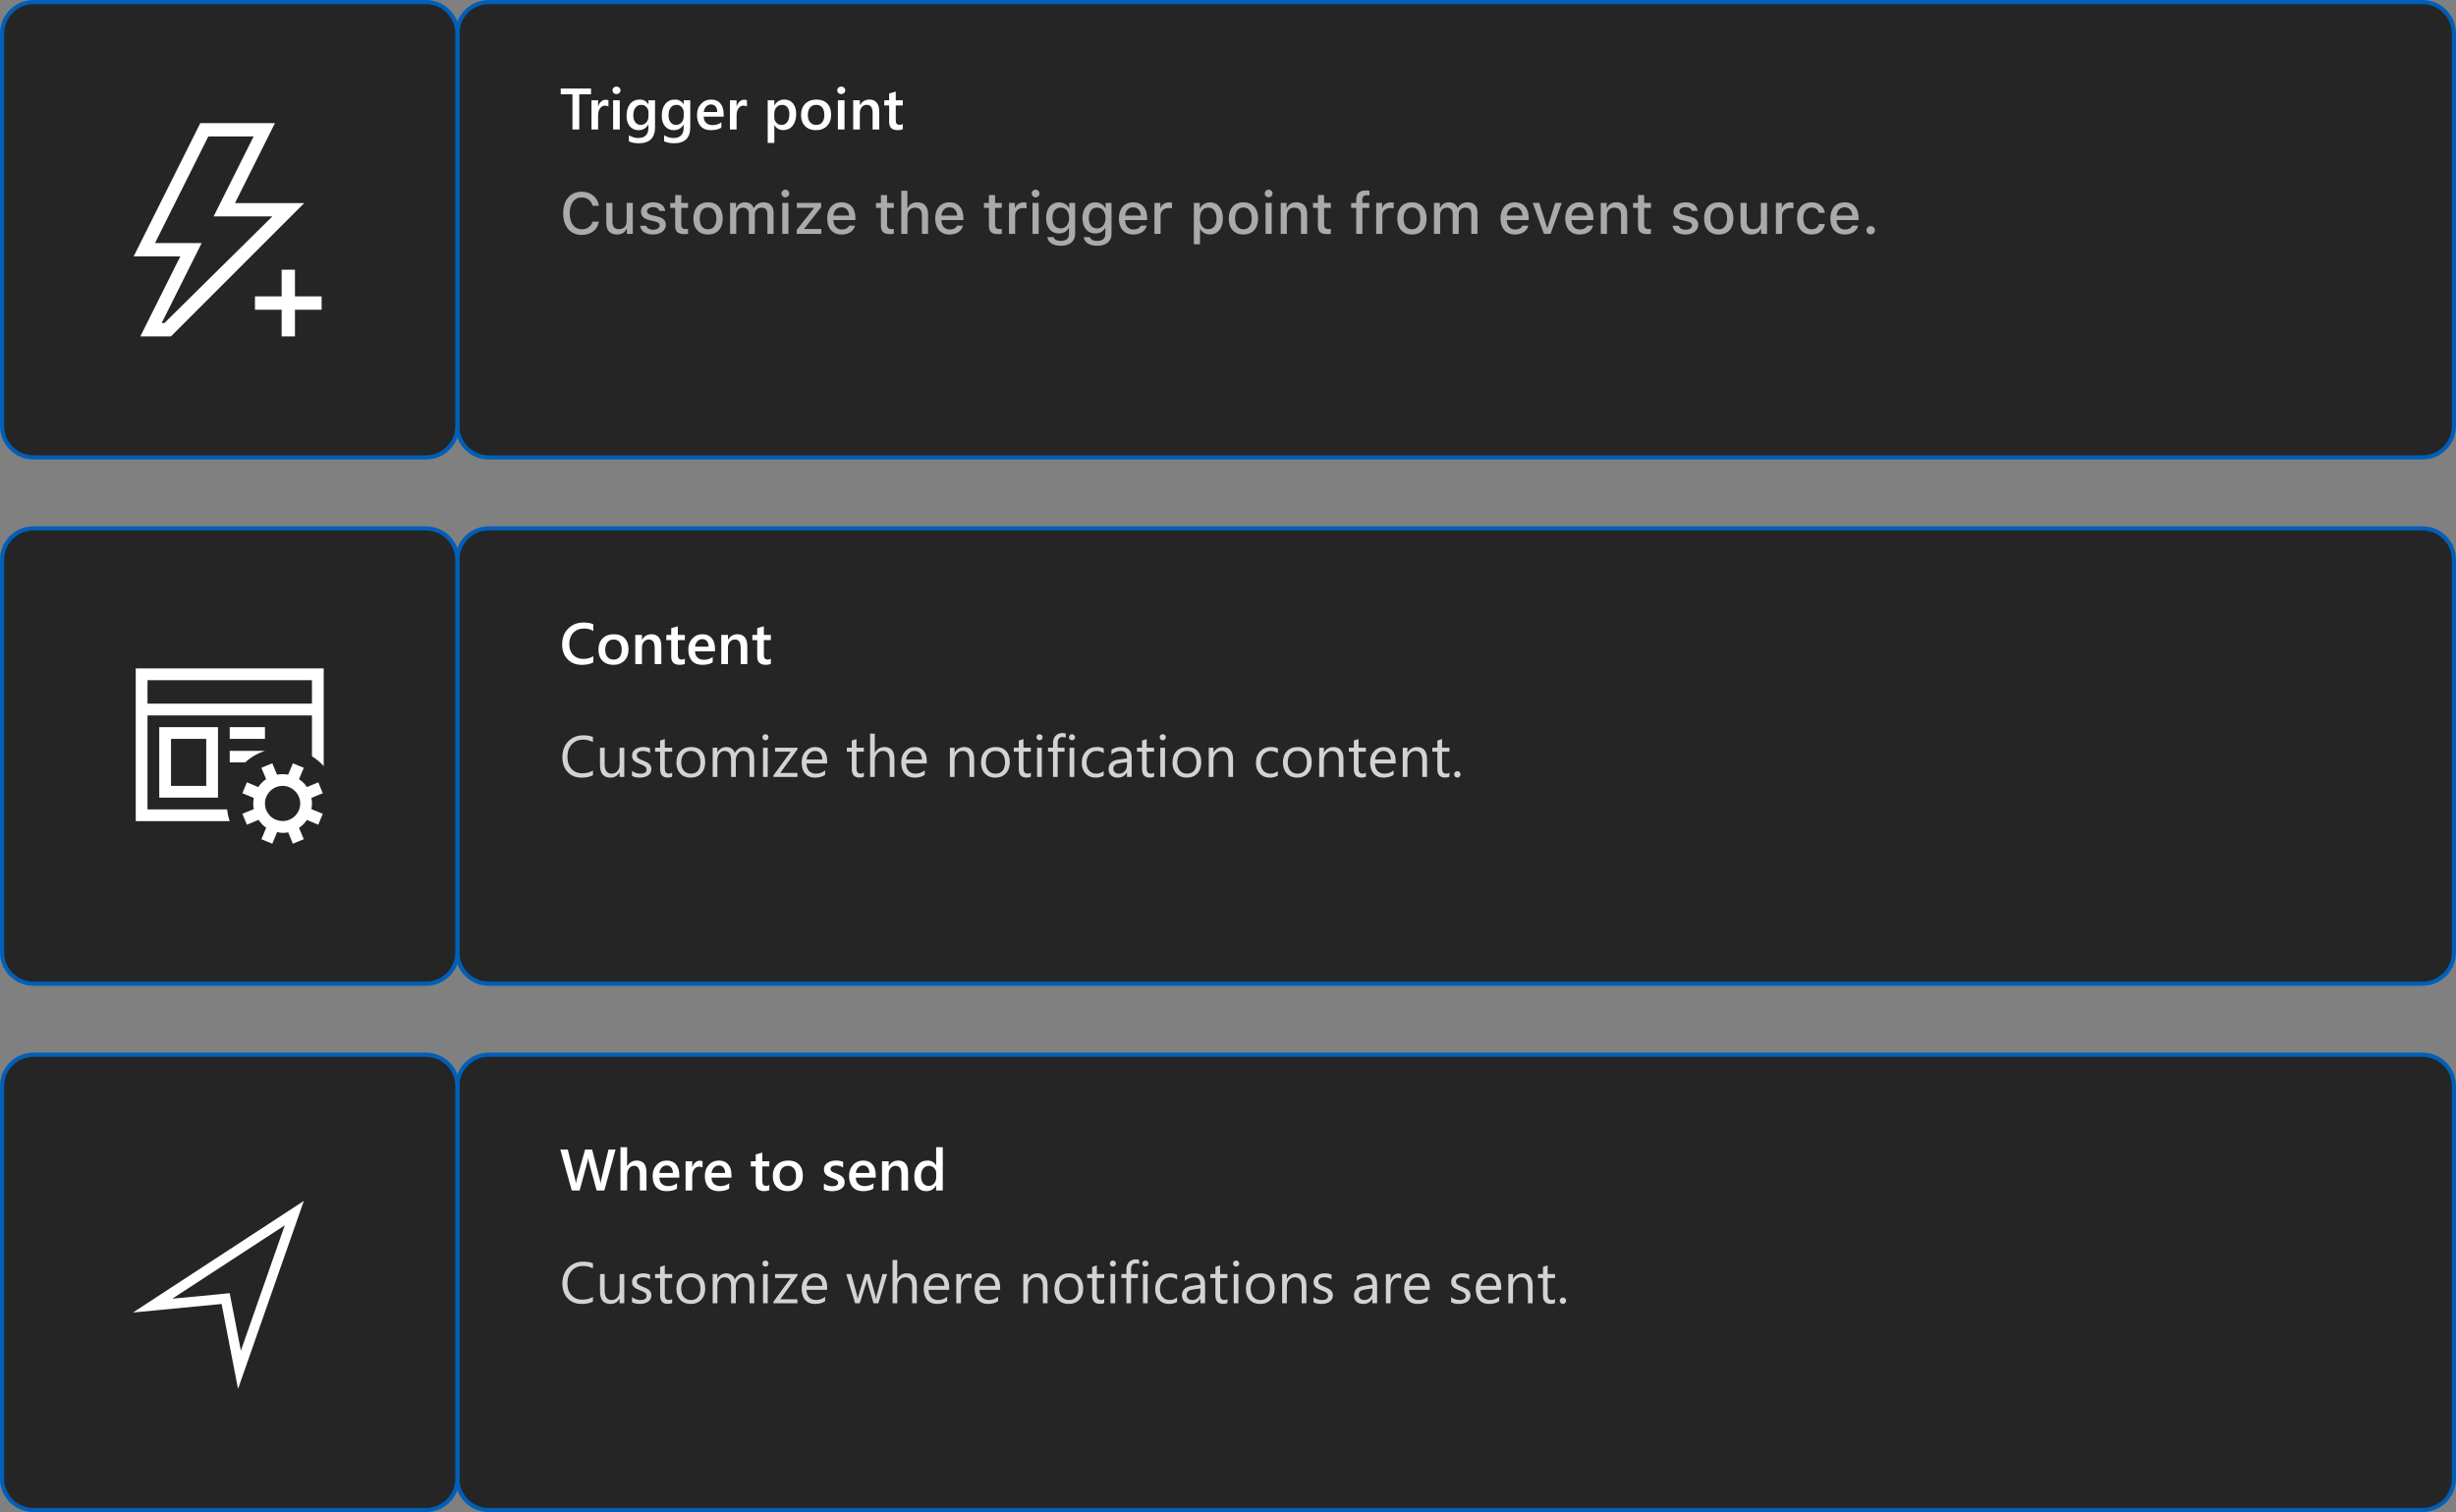 <svg width="588" height="362" viewBox="0 0 588 362" fill="none" xmlns="http://www.w3.org/2000/svg">
<rect x="0" y="0" width="588" height="362" fill="#808080" stroke="none"/>
<path d="M109.5 8C109.5 3.858 112.858 0.5 117 0.5H580C584.142 0.5 587.5 3.858 587.5 8V102C587.5 106.142 584.142 109.5 580 109.5H117C112.858 109.5 109.5 106.142 109.5 102V8Z" fill="#252526" stroke="#005FB8"/>
<path d="M141.499 22.578H138.683V31H137.056V22.578H134.246V21.197H141.499V22.578ZM145.669 25.511C145.478 25.36 145.202 25.285 144.842 25.285C144.372 25.285 143.98 25.497 143.666 25.921C143.352 26.345 143.194 26.921 143.194 27.65V31H141.608V24H143.194V25.442H143.222C143.377 24.95 143.614 24.567 143.933 24.294C144.256 24.016 144.616 23.877 145.013 23.877C145.3 23.877 145.519 23.92 145.669 24.007V25.511ZM147.59 22.53C147.33 22.53 147.107 22.446 146.92 22.277C146.738 22.109 146.646 21.895 146.646 21.635C146.646 21.375 146.738 21.159 146.92 20.985C147.107 20.812 147.33 20.726 147.59 20.726C147.859 20.726 148.087 20.812 148.273 20.985C148.46 21.159 148.554 21.375 148.554 21.635C148.554 21.881 148.46 22.093 148.273 22.27C148.087 22.444 147.859 22.53 147.59 22.53ZM148.376 31H146.79V24H148.376V31ZM156.825 30.439C156.825 33.01 155.533 34.295 152.949 34.295C152.038 34.295 151.243 34.142 150.563 33.837V32.388C151.329 32.825 152.056 33.044 152.744 33.044C154.408 33.044 155.239 32.226 155.239 30.59V29.824H155.212C154.688 30.717 153.899 31.164 152.847 31.164C151.994 31.164 151.306 30.854 150.782 30.234C150.263 29.61 150.003 28.774 150.003 27.726C150.003 26.536 150.283 25.59 150.844 24.889C151.404 24.187 152.174 23.836 153.154 23.836C154.079 23.836 154.765 24.214 155.212 24.971H155.239V24H156.825V30.439ZM155.253 27.794V26.885C155.253 26.393 155.089 25.973 154.761 25.627C154.437 25.276 154.032 25.101 153.544 25.101C152.942 25.101 152.471 25.324 152.129 25.77C151.792 26.213 151.623 26.832 151.623 27.63C151.623 28.318 151.785 28.869 152.108 29.284C152.437 29.694 152.869 29.899 153.407 29.899C153.954 29.899 154.398 29.703 154.74 29.311C155.082 28.915 155.253 28.409 155.253 27.794ZM165.261 30.439C165.261 33.01 163.969 34.295 161.385 34.295C160.473 34.295 159.678 34.142 158.999 33.837V32.388C159.765 32.825 160.492 33.044 161.18 33.044C162.843 33.044 163.675 32.226 163.675 30.59V29.824H163.647C163.123 30.717 162.335 31.164 161.282 31.164C160.43 31.164 159.742 30.854 159.218 30.234C158.698 29.61 158.438 28.774 158.438 27.726C158.438 26.536 158.719 25.59 159.279 24.889C159.84 24.187 160.61 23.836 161.59 23.836C162.515 23.836 163.201 24.214 163.647 24.971H163.675V24H165.261V30.439ZM163.688 27.794V26.885C163.688 26.393 163.524 25.973 163.196 25.627C162.873 25.276 162.467 25.101 161.979 25.101C161.378 25.101 160.906 25.324 160.564 25.77C160.227 26.213 160.059 26.832 160.059 27.63C160.059 28.318 160.22 28.869 160.544 29.284C160.872 29.694 161.305 29.899 161.843 29.899C162.39 29.899 162.834 29.703 163.176 29.311C163.518 28.915 163.688 28.409 163.688 27.794ZM173.252 27.931H168.48C168.499 28.578 168.697 29.077 169.075 29.428C169.458 29.779 169.982 29.954 170.647 29.954C171.395 29.954 172.081 29.731 172.705 29.284V30.562C172.067 30.963 171.224 31.164 170.176 31.164C169.146 31.164 168.337 30.847 167.749 30.214C167.166 29.576 166.874 28.68 166.874 27.527C166.874 26.438 167.195 25.552 167.838 24.868C168.485 24.18 169.287 23.836 170.244 23.836C171.201 23.836 171.942 24.144 172.466 24.759C172.99 25.374 173.252 26.229 173.252 27.322V27.931ZM171.721 26.81C171.716 26.24 171.582 25.798 171.317 25.483C171.053 25.164 170.688 25.005 170.224 25.005C169.768 25.005 169.381 25.171 169.062 25.504C168.747 25.837 168.553 26.272 168.48 26.81H171.721ZM178.823 25.511C178.632 25.36 178.356 25.285 177.996 25.285C177.527 25.285 177.135 25.497 176.82 25.921C176.506 26.345 176.349 26.921 176.349 27.65V31H174.763V24H176.349V25.442H176.376C176.531 24.95 176.768 24.567 177.087 24.294C177.41 24.016 177.771 23.877 178.167 23.877C178.454 23.877 178.673 23.92 178.823 24.007V25.511ZM185.413 29.968H185.386V34.22H183.8V24H185.386V25.23H185.413C185.955 24.301 186.748 23.836 187.792 23.836C188.681 23.836 189.373 24.148 189.87 24.773C190.367 25.397 190.615 26.235 190.615 27.288C190.615 28.455 190.335 29.389 189.774 30.091C189.214 30.793 188.448 31.144 187.478 31.144C186.584 31.144 185.896 30.752 185.413 29.968ZM185.372 27.206V28.074C185.372 28.585 185.534 29.018 185.857 29.373C186.186 29.729 186.6 29.906 187.102 29.906C187.689 29.906 188.15 29.678 188.482 29.223C188.82 28.762 188.988 28.122 188.988 27.302C188.988 26.614 188.831 26.076 188.517 25.689C188.207 25.297 187.785 25.101 187.252 25.101C186.687 25.101 186.231 25.301 185.885 25.702C185.543 26.103 185.372 26.605 185.372 27.206ZM195.339 31.164C194.259 31.164 193.395 30.838 192.748 30.186C192.105 29.53 191.784 28.662 191.784 27.582C191.784 26.406 192.119 25.488 192.789 24.827C193.464 24.166 194.37 23.836 195.51 23.836C196.604 23.836 197.456 24.157 198.066 24.8C198.677 25.442 198.982 26.333 198.982 27.473C198.982 28.589 198.652 29.485 197.991 30.159C197.335 30.829 196.451 31.164 195.339 31.164ZM195.414 25.101C194.794 25.101 194.304 25.317 193.944 25.75C193.584 26.183 193.404 26.78 193.404 27.541C193.404 28.275 193.587 28.854 193.951 29.277C194.316 29.697 194.803 29.906 195.414 29.906C196.038 29.906 196.517 29.699 196.85 29.284C197.187 28.869 197.355 28.279 197.355 27.514C197.355 26.744 197.187 26.149 196.85 25.73C196.517 25.31 196.038 25.101 195.414 25.101ZM201.402 22.53C201.143 22.53 200.919 22.446 200.732 22.277C200.55 22.109 200.459 21.895 200.459 21.635C200.459 21.375 200.55 21.159 200.732 20.985C200.919 20.812 201.143 20.726 201.402 20.726C201.671 20.726 201.899 20.812 202.086 20.985C202.273 21.159 202.366 21.375 202.366 21.635C202.366 21.881 202.273 22.093 202.086 22.27C201.899 22.444 201.671 22.53 201.402 22.53ZM202.188 31H200.603V24H202.188V31ZM210.501 31H208.915V27.056C208.915 25.748 208.452 25.094 207.527 25.094C207.044 25.094 206.646 25.276 206.331 25.641C206.017 26.001 205.859 26.456 205.859 27.008V31H204.267V24H205.859V25.162H205.887C206.411 24.278 207.167 23.836 208.156 23.836C208.917 23.836 209.498 24.084 209.899 24.581C210.3 25.073 210.501 25.787 210.501 26.721V31ZM216.134 30.925C215.824 31.08 215.416 31.157 214.91 31.157C213.552 31.157 212.873 30.506 212.873 29.202V25.244H211.704V24H212.873V22.38L214.459 21.929V24H216.134V25.244H214.459V28.744C214.459 29.159 214.534 29.455 214.685 29.633C214.835 29.811 215.086 29.899 215.437 29.899C215.705 29.899 215.938 29.822 216.134 29.667V30.925Z" fill="white"/>
<path opacity="0.8" d="M139.284 56.239C136.543 56.239 134.834 54.257 134.834 51.071C134.834 47.879 136.536 45.897 139.277 45.897C141.451 45.897 143.133 47.284 143.379 49.26H141.854C141.567 48.036 140.576 47.257 139.277 47.257C137.507 47.257 136.399 48.727 136.399 51.071C136.399 53.416 137.507 54.879 139.284 54.879C140.59 54.879 141.581 54.175 141.854 53.054H143.379C143.105 54.975 141.485 56.239 139.284 56.239ZM151.5 48.576V56H150.085V54.824H149.969C149.606 55.665 148.848 56.144 147.72 56.144C146.072 56.144 145.156 55.139 145.156 53.395V48.576H146.626V53.033C146.626 54.264 147.111 54.852 148.191 54.852C149.381 54.852 150.03 54.127 150.03 52.931V48.576H151.5ZM153.462 50.654C153.462 49.362 154.672 48.433 156.354 48.433C158.028 48.433 159.122 49.212 159.266 50.497H157.857C157.721 49.943 157.188 49.581 156.354 49.581C155.533 49.581 154.911 49.984 154.911 50.586C154.911 51.044 155.287 51.331 156.094 51.523L157.331 51.81C158.746 52.138 159.409 52.746 159.409 53.826C159.409 55.207 158.104 56.144 156.326 56.144C154.556 56.144 153.4 55.344 153.271 54.052H154.74C154.925 54.633 155.472 54.995 156.36 54.995C157.276 54.995 157.926 54.571 157.926 53.963C157.926 53.498 157.577 53.197 156.832 53.02L155.533 52.712C154.118 52.384 153.462 51.755 153.462 50.654ZM161.645 46.703H163.114V48.597H164.728V49.773H163.114V53.69C163.114 54.489 163.436 54.838 164.167 54.838C164.393 54.838 164.522 54.824 164.728 54.804V55.973C164.488 56.014 164.215 56.048 163.928 56.048C162.294 56.048 161.645 55.474 161.645 54.045V49.773H160.462V48.597H161.645V46.703ZM169.52 56.144C167.339 56.144 166.006 54.688 166.006 52.288C166.006 49.895 167.346 48.433 169.52 48.433C171.687 48.433 173.026 49.889 173.026 52.288C173.026 54.688 171.693 56.144 169.52 56.144ZM169.52 54.893C170.791 54.893 171.516 53.935 171.516 52.288C171.516 50.634 170.791 49.677 169.52 49.677C168.241 49.677 167.523 50.634 167.523 52.288C167.523 53.942 168.241 54.893 169.52 54.893ZM174.797 56V48.576H176.212V49.759H176.321C176.649 48.925 177.401 48.433 178.393 48.433C179.411 48.433 180.115 48.959 180.443 49.759H180.56C180.936 48.959 181.79 48.433 182.822 48.433C184.326 48.433 185.201 49.335 185.201 50.88V56H183.731V51.235C183.731 50.21 183.253 49.711 182.289 49.711C181.339 49.711 180.717 50.408 180.717 51.304V56H179.274V51.085C179.274 50.237 178.714 49.711 177.839 49.711C176.943 49.711 176.267 50.47 176.267 51.44V56H174.797ZM188.024 47.25C187.512 47.25 187.095 46.833 187.095 46.327C187.095 45.815 187.512 45.398 188.024 45.398C188.537 45.398 188.954 45.815 188.954 46.327C188.954 46.833 188.537 47.25 188.024 47.25ZM187.293 56V48.576H188.756V56H187.293ZM190.745 56V55.036L194.84 49.868V49.759H190.772V48.576H196.597V49.595L192.591 54.701V54.817H196.638V56H190.745ZM203.289 54.011H204.704C204.383 55.323 203.18 56.144 201.478 56.144C199.345 56.144 198.039 54.674 198.039 52.302C198.039 49.943 199.372 48.433 201.471 48.433C203.542 48.433 204.793 49.848 204.793 52.172V52.678H199.536V52.746C199.584 54.093 200.343 54.94 201.519 54.94C202.407 54.94 203.016 54.612 203.289 54.011ZM201.464 49.629C200.377 49.629 199.618 50.422 199.536 51.618H203.296C203.262 50.415 202.551 49.629 201.464 49.629ZM210.904 46.703H212.374V48.597H213.987V49.773H212.374V53.69C212.374 54.489 212.695 54.838 213.427 54.838C213.652 54.838 213.782 54.824 213.987 54.804V55.973C213.748 56.014 213.475 56.048 213.188 56.048C211.554 56.048 210.904 55.474 210.904 54.045V49.773H209.722V48.597H210.904V46.703ZM215.785 56V45.664H217.241V49.759H217.357C217.72 48.932 218.506 48.44 219.627 48.44C221.213 48.44 222.19 49.444 222.19 51.201V56H220.721V51.55C220.721 50.326 220.167 49.718 219.128 49.718C217.925 49.718 217.255 50.49 217.255 51.652V56H215.785ZM229.143 54.011H230.558C230.236 55.323 229.033 56.144 227.331 56.144C225.198 56.144 223.893 54.674 223.893 52.302C223.893 49.943 225.226 48.433 227.324 48.433C229.396 48.433 230.646 49.848 230.646 52.172V52.678H225.39V52.746C225.438 54.093 226.196 54.94 227.372 54.94C228.261 54.94 228.869 54.612 229.143 54.011ZM227.317 49.629C226.23 49.629 225.472 50.422 225.39 51.618H229.149C229.115 50.415 228.404 49.629 227.317 49.629ZM236.758 46.703H238.228V48.597H239.841V49.773H238.228V53.69C238.228 54.489 238.549 54.838 239.28 54.838C239.506 54.838 239.636 54.824 239.841 54.804V55.973C239.602 56.014 239.328 56.048 239.041 56.048C237.407 56.048 236.758 55.474 236.758 54.045V49.773H235.575V48.597H236.758V46.703ZM241.57 56V48.576H242.985V49.704H243.095C243.307 48.973 244.134 48.446 245.104 48.446C245.323 48.446 245.604 48.467 245.761 48.501V49.882C245.638 49.848 245.2 49.8 244.94 49.8C243.826 49.8 243.04 50.518 243.04 51.563V56H241.57ZM247.935 47.25C247.422 47.25 247.005 46.833 247.005 46.327C247.005 45.815 247.422 45.398 247.935 45.398C248.447 45.398 248.864 45.815 248.864 46.327C248.864 46.833 248.447 47.25 247.935 47.25ZM247.203 56V48.576H248.666V56H247.203ZM253.964 58.837C252.104 58.837 250.901 58.01 250.744 56.759H252.248C252.371 57.319 252.993 57.675 253.984 57.675C255.208 57.675 255.933 57.073 255.933 56.068V54.64H255.823C255.372 55.446 254.552 55.891 253.526 55.891C251.626 55.891 250.45 54.421 250.45 52.192C250.45 49.943 251.64 48.446 253.54 48.446C254.565 48.446 255.461 48.952 255.878 49.759H255.994V48.576H257.402V56.075C257.402 57.764 256.069 58.837 253.964 58.837ZM253.943 54.674C255.201 54.674 255.96 53.71 255.96 52.192C255.96 50.675 255.194 49.704 253.943 49.704C252.679 49.704 251.968 50.675 251.968 52.192C251.968 53.71 252.679 54.674 253.943 54.674ZM262.673 58.837C260.813 58.837 259.61 58.01 259.453 56.759H260.957C261.08 57.319 261.702 57.675 262.693 57.675C263.917 57.675 264.642 57.073 264.642 56.068V54.64H264.532C264.081 55.446 263.261 55.891 262.235 55.891C260.335 55.891 259.159 54.421 259.159 52.192C259.159 49.943 260.349 48.446 262.249 48.446C263.274 48.446 264.17 48.952 264.587 49.759H264.703V48.576H266.111V56.075C266.111 57.764 264.778 58.837 262.673 58.837ZM262.652 54.674C263.91 54.674 264.669 53.71 264.669 52.192C264.669 50.675 263.903 49.704 262.652 49.704C261.388 49.704 260.677 50.675 260.677 52.192C260.677 53.71 261.388 54.674 262.652 54.674ZM273.125 54.011H274.54C274.219 55.323 273.016 56.144 271.313 56.144C269.181 56.144 267.875 54.674 267.875 52.302C267.875 49.943 269.208 48.433 271.307 48.433C273.378 48.433 274.629 49.848 274.629 52.172V52.678H269.372V52.746C269.42 54.093 270.179 54.94 271.354 54.94C272.243 54.94 272.852 54.612 273.125 54.011ZM271.3 49.629C270.213 49.629 269.454 50.422 269.372 51.618H273.132C273.098 50.415 272.387 49.629 271.3 49.629ZM276.393 56V48.576H277.808V49.704H277.917C278.129 48.973 278.956 48.446 279.927 48.446C280.146 48.446 280.426 48.467 280.583 48.501V49.882C280.46 49.848 280.022 49.8 279.763 49.8C278.648 49.8 277.862 50.518 277.862 51.563V56H276.393ZM289.688 48.446C291.582 48.446 292.778 49.93 292.778 52.288C292.778 54.633 291.582 56.123 289.702 56.123C288.643 56.123 287.802 55.665 287.412 54.879H287.296V58.475H285.826V48.576H287.241V49.807H287.351C287.802 48.959 288.677 48.446 289.688 48.446ZM289.271 54.865C290.522 54.865 291.268 53.901 291.268 52.288C291.268 50.675 290.522 49.704 289.278 49.704C288.041 49.704 287.269 50.695 287.269 52.288C287.269 53.874 288.041 54.865 289.271 54.865ZM297.693 56.144C295.513 56.144 294.18 54.688 294.18 52.288C294.18 49.895 295.52 48.433 297.693 48.433C299.86 48.433 301.2 49.889 301.2 52.288C301.2 54.688 299.867 56.144 297.693 56.144ZM297.693 54.893C298.965 54.893 299.689 53.935 299.689 52.288C299.689 50.634 298.965 49.677 297.693 49.677C296.415 49.677 295.697 50.634 295.697 52.288C295.697 53.942 296.415 54.893 297.693 54.893ZM303.729 47.25C303.217 47.25 302.8 46.833 302.8 46.327C302.8 45.815 303.217 45.398 303.729 45.398C304.242 45.398 304.659 45.815 304.659 46.327C304.659 46.833 304.242 47.25 303.729 47.25ZM302.998 56V48.576H304.461V56H302.998ZM306.621 56V48.576H308.036V49.752H308.146C308.508 48.932 309.246 48.433 310.367 48.433C312.028 48.433 312.944 49.424 312.944 51.194V56H311.475V51.543C311.475 50.312 310.955 49.711 309.868 49.711C308.781 49.711 308.091 50.449 308.091 51.645V56H306.621ZM315.535 46.703H317.005V48.597H318.618V49.773H317.005V53.69C317.005 54.489 317.326 54.838 318.058 54.838C318.283 54.838 318.413 54.824 318.618 54.804V55.973C318.379 56.014 318.105 56.048 317.818 56.048C316.185 56.048 315.535 55.474 315.535 54.045V49.773H314.353V48.597H315.535V46.703ZM324.702 56V49.773H323.479V48.597H324.702V47.797C324.702 46.32 325.454 45.596 326.999 45.596C327.334 45.596 327.621 45.623 327.874 45.664V46.772C327.737 46.751 327.539 46.737 327.307 46.737C326.486 46.737 326.151 47.113 326.151 47.865V48.597H327.812V49.773H326.172V56H324.702ZM329.48 56V48.576H330.896V49.704H331.005C331.217 48.973 332.044 48.446 333.015 48.446C333.233 48.446 333.514 48.467 333.671 48.501V49.882C333.548 49.848 333.11 49.8 332.851 49.8C331.736 49.8 330.95 50.518 330.95 51.563V56H329.48ZM338.039 56.144C335.858 56.144 334.525 54.688 334.525 52.288C334.525 49.895 335.865 48.433 338.039 48.433C340.206 48.433 341.546 49.889 341.546 52.288C341.546 54.688 340.213 56.144 338.039 56.144ZM338.039 54.893C339.311 54.893 340.035 53.935 340.035 52.288C340.035 50.634 339.311 49.677 338.039 49.677C336.761 49.677 336.043 50.634 336.043 52.288C336.043 53.942 336.761 54.893 338.039 54.893ZM343.316 56V48.576H344.731V49.759H344.841C345.169 48.925 345.921 48.433 346.912 48.433C347.931 48.433 348.635 48.959 348.963 49.759H349.079C349.455 48.959 350.31 48.433 351.342 48.433C352.846 48.433 353.721 49.335 353.721 50.88V56H352.251V51.235C352.251 50.21 351.772 49.711 350.809 49.711C349.858 49.711 349.236 50.408 349.236 51.304V56H347.794V51.085C347.794 50.237 347.233 49.711 346.358 49.711C345.463 49.711 344.786 50.47 344.786 51.44V56H343.316ZM364.494 54.011H365.909C365.588 55.323 364.385 56.144 362.683 56.144C360.55 56.144 359.244 54.674 359.244 52.302C359.244 49.943 360.577 48.433 362.676 48.433C364.747 48.433 365.998 49.848 365.998 52.172V52.678H360.741V52.746C360.789 54.093 361.548 54.94 362.724 54.94C363.612 54.94 364.221 54.612 364.494 54.011ZM362.669 49.629C361.582 49.629 360.823 50.422 360.741 51.618H364.501C364.467 50.415 363.756 49.629 362.669 49.629ZM373.9 48.576L371.221 56H369.642L366.955 48.576H368.527L370.38 54.496H370.496L372.342 48.576H373.9ZM379.984 54.011H381.399C381.078 55.323 379.875 56.144 378.173 56.144C376.04 56.144 374.734 54.674 374.734 52.302C374.734 49.943 376.067 48.433 378.166 48.433C380.237 48.433 381.488 49.848 381.488 52.172V52.678H376.231V52.746C376.279 54.093 377.038 54.94 378.214 54.94C379.103 54.94 379.711 54.612 379.984 54.011ZM378.159 49.629C377.072 49.629 376.313 50.422 376.231 51.618H379.991C379.957 50.415 379.246 49.629 378.159 49.629ZM383.252 56V48.576H384.667V49.752H384.776C385.139 48.932 385.877 48.433 386.998 48.433C388.659 48.433 389.575 49.424 389.575 51.194V56H388.105V51.543C388.105 50.312 387.586 49.711 386.499 49.711C385.412 49.711 384.722 50.449 384.722 51.645V56H383.252ZM392.166 46.703H393.636V48.597H395.249V49.773H393.636V53.69C393.636 54.489 393.957 54.838 394.688 54.838C394.914 54.838 395.044 54.824 395.249 54.804V55.973C395.01 56.014 394.736 56.048 394.449 56.048C392.815 56.048 392.166 55.474 392.166 54.045V49.773H390.983V48.597H392.166V46.703ZM400.636 50.654C400.636 49.362 401.846 48.433 403.527 48.433C405.202 48.433 406.296 49.212 406.439 50.497H405.031C404.895 49.943 404.361 49.581 403.527 49.581C402.707 49.581 402.085 49.984 402.085 50.586C402.085 51.044 402.461 51.331 403.268 51.523L404.505 51.81C405.92 52.138 406.583 52.746 406.583 53.826C406.583 55.207 405.277 56.144 403.5 56.144C401.729 56.144 400.574 55.344 400.444 54.052H401.914C402.099 54.633 402.646 54.995 403.534 54.995C404.45 54.995 405.1 54.571 405.1 53.963C405.1 53.498 404.751 53.197 404.006 53.02L402.707 52.712C401.292 52.384 400.636 51.755 400.636 50.654ZM411.498 56.144C409.317 56.144 407.984 54.688 407.984 52.288C407.984 49.895 409.324 48.433 411.498 48.433C413.665 48.433 415.005 49.889 415.005 52.288C415.005 54.688 413.672 56.144 411.498 56.144ZM411.498 54.893C412.77 54.893 413.494 53.935 413.494 52.288C413.494 50.634 412.77 49.677 411.498 49.677C410.22 49.677 409.502 50.634 409.502 52.288C409.502 53.942 410.22 54.893 411.498 54.893ZM423.051 48.576V56H421.636V54.824H421.52C421.157 55.665 420.398 56.144 419.271 56.144C417.623 56.144 416.707 55.139 416.707 53.395V48.576H418.177V53.033C418.177 54.264 418.662 54.852 419.742 54.852C420.932 54.852 421.581 54.127 421.581 52.931V48.576H423.051ZM425.184 56V48.576H426.599V49.704H426.708C426.92 48.973 427.747 48.446 428.718 48.446C428.937 48.446 429.217 48.467 429.374 48.501V49.882C429.251 49.848 428.813 49.8 428.554 49.8C427.439 49.8 426.653 50.518 426.653 51.563V56H425.184ZM436.9 50.962H435.472C435.301 50.237 434.699 49.684 433.715 49.684C432.484 49.684 431.732 50.654 431.732 52.261C431.732 53.901 432.491 54.893 433.715 54.893C434.645 54.893 435.28 54.455 435.472 53.648H436.9C436.709 55.111 435.561 56.144 433.722 56.144C431.555 56.144 430.229 54.667 430.229 52.261C430.229 49.902 431.548 48.433 433.715 48.433C435.581 48.433 436.709 49.52 436.9 50.962ZM443.463 54.011H444.878C444.557 55.323 443.354 56.144 441.651 56.144C439.519 56.144 438.213 54.674 438.213 52.302C438.213 49.943 439.546 48.433 441.645 48.433C443.716 48.433 444.967 49.848 444.967 52.172V52.678H439.71V52.746C439.758 54.093 440.517 54.94 441.692 54.94C442.581 54.94 443.189 54.612 443.463 54.011ZM441.638 49.629C440.551 49.629 439.792 50.422 439.71 51.618H443.47C443.436 50.415 442.725 49.629 441.638 49.629ZM447.872 56.102C447.298 56.102 446.867 55.672 446.867 55.118C446.867 54.565 447.298 54.134 447.872 54.134C448.453 54.134 448.877 54.565 448.877 55.118C448.877 55.672 448.453 56.102 447.872 56.102Z" fill="#CCCCCC"/>
<path d="M0.5 8C0.5 3.858 3.858 0.5 8 0.5H102C106.142 0.5 109.5 3.858 109.5 8V102C109.5 106.142 106.142 109.5 102 109.5H8C3.858 109.5 0.5 106.142 0.5 102V8Z" fill="#252526" stroke="#005FB8"/>
<path d="M70.618 70.956H77V74.147H70.618V80.529H67.427V74.147H61.044V70.956H67.427V64.573H70.618V70.956ZM56.258 48.618H72.837L40.925 80.529H33.596L43.169 61.382H32L47.956 29.471H65.831L56.258 48.618ZM39.355 77.338L65.208 51.809H51.147L60.72 32.662H49.875L37.111 58.191H48.28L38.706 77.338H39.355Z" fill="white"/>
<path d="M109.5 134C109.5 129.858 112.858 126.5 117 126.5H580C584.142 126.5 587.5 129.858 587.5 134V228C587.5 232.142 584.142 235.5 580 235.5H117C112.858 235.5 109.5 232.142 109.5 228V134Z" fill="#252526" stroke="#005FB8"/>
<path d="M142.046 158.59C141.308 158.973 140.389 159.164 139.291 159.164C137.869 159.164 136.73 158.715 135.873 157.817C135.016 156.92 134.588 155.742 134.588 154.283C134.588 152.715 135.069 151.449 136.03 150.482C136.996 149.516 138.215 149.033 139.688 149.033C140.635 149.033 141.422 149.168 142.046 149.437V151.05C141.385 150.658 140.656 150.462 139.858 150.462C138.797 150.462 137.935 150.801 137.274 151.48C136.618 152.16 136.29 153.066 136.29 154.201C136.29 155.281 136.598 156.143 137.213 156.785C137.828 157.423 138.637 157.742 139.64 157.742C140.565 157.742 141.367 157.523 142.046 157.086V158.59ZM146.831 159.164C145.751 159.164 144.887 158.838 144.24 158.187C143.598 157.53 143.276 156.662 143.276 155.582C143.276 154.406 143.611 153.488 144.281 152.827C144.956 152.166 145.863 151.836 147.002 151.836C148.096 151.836 148.948 152.157 149.559 152.8C150.169 153.442 150.475 154.333 150.475 155.473C150.475 156.589 150.144 157.485 149.483 158.159C148.827 158.829 147.943 159.164 146.831 159.164ZM146.906 153.101C146.286 153.101 145.797 153.317 145.437 153.75C145.076 154.183 144.896 154.78 144.896 155.541C144.896 156.275 145.079 156.854 145.443 157.277C145.808 157.697 146.296 157.906 146.906 157.906C147.531 157.906 148.009 157.699 148.342 157.284C148.679 156.869 148.848 156.279 148.848 155.514C148.848 154.743 148.679 154.149 148.342 153.729C148.009 153.31 147.531 153.101 146.906 153.101ZM158.329 159H156.743V155.056C156.743 153.748 156.281 153.094 155.355 153.094C154.872 153.094 154.474 153.276 154.159 153.641C153.845 154.001 153.688 154.456 153.688 155.008V159H152.095V152H153.688V153.162H153.715C154.239 152.278 154.995 151.836 155.984 151.836C156.745 151.836 157.326 152.084 157.728 152.581C158.129 153.073 158.329 153.786 158.329 154.721V159ZM163.962 158.925C163.652 159.08 163.244 159.157 162.738 159.157C161.38 159.157 160.701 158.506 160.701 157.202V153.244H159.532V152H160.701V150.38L162.287 149.929V152H163.962V153.244H162.287V156.744C162.287 157.159 162.362 157.455 162.513 157.633C162.663 157.811 162.914 157.899 163.265 157.899C163.534 157.899 163.766 157.822 163.962 157.667V158.925ZM171.174 155.931H166.402C166.421 156.578 166.619 157.077 166.997 157.428C167.38 157.779 167.904 157.954 168.569 157.954C169.317 157.954 170.003 157.731 170.627 157.284V158.562C169.989 158.964 169.146 159.164 168.098 159.164C167.068 159.164 166.259 158.847 165.671 158.214C165.088 157.576 164.796 156.68 164.796 155.527C164.796 154.438 165.117 153.552 165.76 152.868C166.407 152.18 167.209 151.836 168.166 151.836C169.123 151.836 169.864 152.144 170.388 152.759C170.912 153.374 171.174 154.229 171.174 155.322V155.931ZM169.643 154.81C169.638 154.24 169.504 153.798 169.239 153.483C168.975 153.164 168.61 153.005 168.146 153.005C167.69 153.005 167.302 153.171 166.983 153.504C166.669 153.837 166.475 154.272 166.402 154.81H169.643ZM178.919 159H177.333V155.056C177.333 153.748 176.87 153.094 175.945 153.094C175.462 153.094 175.063 153.276 174.749 153.641C174.435 154.001 174.277 154.456 174.277 155.008V159H172.685V152H174.277V153.162H174.305C174.829 152.278 175.585 151.836 176.574 151.836C177.335 151.836 177.916 152.084 178.317 152.581C178.718 153.073 178.919 153.786 178.919 154.721V159ZM184.552 158.925C184.242 159.08 183.834 159.157 183.328 159.157C181.97 159.157 181.291 158.506 181.291 157.202V153.244H180.122V152H181.291V150.38L182.877 149.929V152H184.552V153.244H182.877V156.744C182.877 157.159 182.952 157.455 183.103 157.633C183.253 157.811 183.504 157.899 183.854 157.899C184.123 157.899 184.356 157.822 184.552 157.667V158.925Z" fill="white"/>
<path opacity="0.8" d="M141.957 185.59C141.232 185.973 140.33 186.164 139.25 186.164C137.855 186.164 136.739 185.715 135.9 184.817C135.062 183.92 134.643 182.742 134.643 181.283C134.643 179.715 135.114 178.449 136.058 177.482C137.001 176.516 138.197 176.033 139.646 176.033C140.576 176.033 141.346 176.168 141.957 176.437V177.66C141.255 177.268 140.48 177.072 139.633 177.072C138.507 177.072 137.593 177.448 136.892 178.2C136.194 178.952 135.846 179.957 135.846 181.215C135.846 182.409 136.172 183.361 136.823 184.072C137.479 184.779 138.339 185.132 139.4 185.132C140.385 185.132 141.237 184.913 141.957 184.476V185.59ZM149.463 186H148.342V184.893H148.314C147.85 185.74 147.13 186.164 146.154 186.164C144.486 186.164 143.652 185.171 143.652 183.184V179H144.767V183.006C144.767 184.482 145.332 185.221 146.462 185.221C147.009 185.221 147.458 185.02 147.809 184.619C148.164 184.214 148.342 183.685 148.342 183.033V179H149.463V186ZM151.309 185.747V184.544C151.919 184.995 152.591 185.221 153.325 185.221C154.31 185.221 154.802 184.893 154.802 184.236C154.802 184.049 154.758 183.892 154.672 183.765C154.59 183.632 154.476 183.516 154.33 183.416C154.189 183.316 154.02 183.227 153.824 183.149C153.633 183.067 153.425 182.983 153.202 182.896C152.892 182.773 152.619 182.65 152.382 182.527C152.149 182.4 151.953 182.258 151.794 182.104C151.639 181.944 151.521 181.764 151.438 181.563C151.361 181.363 151.322 181.128 151.322 180.859C151.322 180.531 151.397 180.242 151.548 179.991C151.698 179.736 151.899 179.524 152.149 179.355C152.4 179.182 152.685 179.052 153.004 178.966C153.327 178.879 153.66 178.836 154.002 178.836C154.608 178.836 155.15 178.941 155.629 179.15V180.285C155.114 179.948 154.521 179.779 153.852 179.779C153.642 179.779 153.453 179.804 153.284 179.854C153.116 179.9 152.97 179.966 152.847 180.053C152.728 180.139 152.635 180.244 152.566 180.367C152.503 180.486 152.471 180.618 152.471 180.764C152.471 180.946 152.503 181.099 152.566 181.222C152.635 181.345 152.733 181.454 152.86 181.55C152.988 181.646 153.143 181.732 153.325 181.81C153.507 181.887 153.715 181.971 153.947 182.062C154.257 182.181 154.535 182.304 154.781 182.432C155.027 182.555 155.237 182.696 155.41 182.855C155.583 183.01 155.715 183.19 155.807 183.396C155.902 183.601 155.95 183.844 155.95 184.127C155.95 184.473 155.873 184.774 155.718 185.029C155.567 185.285 155.365 185.496 155.109 185.665C154.854 185.834 154.56 185.959 154.228 186.041C153.895 186.123 153.546 186.164 153.182 186.164C152.462 186.164 151.837 186.025 151.309 185.747ZM160.927 185.932C160.662 186.077 160.314 186.15 159.881 186.15C158.655 186.15 158.042 185.467 158.042 184.1V179.957H156.839V179H158.042V177.291L159.163 176.929V179H160.927V179.957H159.163V183.901C159.163 184.371 159.243 184.706 159.402 184.906C159.562 185.107 159.826 185.207 160.195 185.207C160.478 185.207 160.722 185.13 160.927 184.975V185.932ZM165.35 186.164C164.315 186.164 163.488 185.838 162.868 185.187C162.253 184.53 161.945 183.662 161.945 182.582C161.945 181.406 162.267 180.488 162.909 179.827C163.552 179.166 164.42 178.836 165.514 178.836C166.557 178.836 167.371 179.157 167.954 179.8C168.542 180.442 168.836 181.333 168.836 182.473C168.836 183.589 168.519 184.485 167.886 185.159C167.257 185.829 166.411 186.164 165.35 186.164ZM165.432 179.779C164.712 179.779 164.142 180.025 163.723 180.518C163.303 181.005 163.094 181.68 163.094 182.541C163.094 183.37 163.306 184.024 163.729 184.503C164.153 184.981 164.721 185.221 165.432 185.221C166.156 185.221 166.712 184.986 167.1 184.517C167.492 184.047 167.688 183.38 167.688 182.514C167.688 181.639 167.492 180.964 167.1 180.49C166.712 180.016 166.156 179.779 165.432 179.779ZM180.566 186H179.445V181.98C179.445 181.206 179.325 180.645 179.083 180.299C178.846 179.952 178.445 179.779 177.88 179.779C177.401 179.779 176.993 179.998 176.656 180.436C176.324 180.873 176.157 181.397 176.157 182.008V186H175.036V181.844C175.036 180.467 174.505 179.779 173.443 179.779C172.951 179.779 172.546 179.987 172.227 180.401C171.908 180.812 171.748 181.347 171.748 182.008V186H170.627V179H171.748V180.107H171.775C172.272 179.26 172.997 178.836 173.949 178.836C174.428 178.836 174.845 178.97 175.2 179.239C175.556 179.504 175.799 179.852 175.932 180.285C176.451 179.319 177.226 178.836 178.256 178.836C179.796 178.836 180.566 179.786 180.566 181.687V186ZM183.26 177.223C183.059 177.223 182.888 177.154 182.747 177.018C182.606 176.881 182.535 176.708 182.535 176.498C182.535 176.288 182.606 176.115 182.747 175.979C182.888 175.837 183.059 175.767 183.26 175.767C183.465 175.767 183.638 175.837 183.779 175.979C183.925 176.115 183.998 176.288 183.998 176.498C183.998 176.699 183.925 176.869 183.779 177.011C183.638 177.152 183.465 177.223 183.26 177.223ZM183.807 186H182.686V179H183.807V186ZM190.957 179.321L186.814 185.043H190.916V186H185.167V185.651L189.31 179.957H185.557V179H190.957V179.321ZM198.032 182.78H193.09C193.108 183.56 193.318 184.161 193.719 184.585C194.12 185.009 194.671 185.221 195.373 185.221C196.161 185.221 196.886 184.961 197.547 184.441V185.494C196.932 185.941 196.118 186.164 195.106 186.164C194.118 186.164 193.34 185.847 192.775 185.214C192.21 184.576 191.928 183.68 191.928 182.527C191.928 181.438 192.235 180.552 192.851 179.868C193.47 179.18 194.238 178.836 195.154 178.836C196.07 178.836 196.779 179.132 197.28 179.725C197.782 180.317 198.032 181.14 198.032 182.192V182.78ZM196.884 181.83C196.879 181.183 196.722 180.679 196.412 180.319C196.107 179.959 195.681 179.779 195.134 179.779C194.605 179.779 194.156 179.968 193.787 180.347C193.418 180.725 193.19 181.219 193.104 181.83H196.884ZM206.823 185.932C206.559 186.077 206.21 186.15 205.777 186.15C204.551 186.15 203.938 185.467 203.938 184.1V179.957H202.735V179H203.938V177.291L205.06 176.929V179H206.823V179.957H205.06V183.901C205.06 184.371 205.139 184.706 205.299 184.906C205.458 185.107 205.723 185.207 206.092 185.207C206.374 185.207 206.618 185.13 206.823 184.975V185.932ZM214.131 186H213.01V181.967C213.01 180.508 212.467 179.779 211.383 179.779C210.836 179.779 210.376 179.991 210.002 180.415C209.628 180.834 209.441 181.374 209.441 182.035V186H208.32V175.637H209.441V180.162H209.469C210.007 179.278 210.772 178.836 211.766 178.836C213.342 178.836 214.131 179.786 214.131 181.687V186ZM221.876 182.78H216.934C216.952 183.56 217.161 184.161 217.562 184.585C217.964 185.009 218.515 185.221 219.217 185.221C220.005 185.221 220.73 184.961 221.391 184.441V185.494C220.775 185.941 219.962 186.164 218.95 186.164C217.961 186.164 217.184 185.847 216.619 185.214C216.054 184.576 215.771 183.68 215.771 182.527C215.771 181.438 216.079 180.552 216.694 179.868C217.314 179.18 218.082 178.836 218.998 178.836C219.914 178.836 220.623 179.132 221.124 179.725C221.625 180.317 221.876 181.14 221.876 182.192V182.78ZM220.728 181.83C220.723 181.183 220.566 180.679 220.256 180.319C219.951 179.959 219.524 179.779 218.978 179.779C218.449 179.779 218 179.968 217.631 180.347C217.262 180.725 217.034 181.219 216.947 181.83H220.728ZM233.23 186H232.109V182.008C232.109 180.522 231.567 179.779 230.482 179.779C229.922 179.779 229.457 179.991 229.088 180.415C228.723 180.834 228.541 181.365 228.541 182.008V186H227.42V179H228.541V180.162H228.568C229.097 179.278 229.863 178.836 230.865 178.836C231.631 178.836 232.216 179.084 232.622 179.581C233.028 180.073 233.23 180.786 233.23 181.721V186ZM238.275 186.164C237.241 186.164 236.414 185.838 235.794 185.187C235.179 184.53 234.871 183.662 234.871 182.582C234.871 181.406 235.192 180.488 235.835 179.827C236.478 179.166 237.346 178.836 238.439 178.836C239.483 178.836 240.297 179.157 240.88 179.8C241.468 180.442 241.762 181.333 241.762 182.473C241.762 183.589 241.445 184.485 240.812 185.159C240.183 185.829 239.337 186.164 238.275 186.164ZM238.357 179.779C237.637 179.779 237.068 180.025 236.648 180.518C236.229 181.005 236.02 181.68 236.02 182.541C236.02 183.37 236.231 184.024 236.655 184.503C237.079 184.981 237.646 185.221 238.357 185.221C239.082 185.221 239.638 184.986 240.025 184.517C240.417 184.047 240.613 183.38 240.613 182.514C240.613 181.639 240.417 180.964 240.025 180.49C239.638 180.016 239.082 179.779 238.357 179.779ZM246.8 185.932C246.535 186.077 246.187 186.15 245.754 186.15C244.528 186.15 243.915 185.467 243.915 184.1V179.957H242.712V179H243.915V177.291L245.036 176.929V179H246.8V179.957H245.036V183.901C245.036 184.371 245.116 184.706 245.275 184.906C245.435 185.107 245.699 185.207 246.068 185.207C246.351 185.207 246.595 185.13 246.8 184.975V185.932ZM248.871 177.223C248.671 177.223 248.5 177.154 248.358 177.018C248.217 176.881 248.146 176.708 248.146 176.498C248.146 176.288 248.217 176.115 248.358 175.979C248.5 175.837 248.671 175.767 248.871 175.767C249.076 175.767 249.249 175.837 249.391 175.979C249.536 176.115 249.609 176.288 249.609 176.498C249.609 176.699 249.536 176.869 249.391 177.011C249.249 177.152 249.076 177.223 248.871 177.223ZM249.418 186H248.297V179H249.418V186ZM255.146 176.621C254.928 176.498 254.679 176.437 254.401 176.437C253.618 176.437 253.226 176.931 253.226 177.92V179H254.866V179.957H253.226V186H252.111V179.957H250.915V179H252.111V177.865C252.111 177.132 252.323 176.553 252.747 176.129C253.171 175.701 253.7 175.486 254.333 175.486C254.675 175.486 254.946 175.527 255.146 175.609V176.621ZM256.65 177.223C256.45 177.223 256.279 177.154 256.138 177.018C255.996 176.881 255.926 176.708 255.926 176.498C255.926 176.288 255.996 176.115 256.138 175.979C256.279 175.837 256.45 175.767 256.65 175.767C256.855 175.767 257.029 175.837 257.17 175.979C257.316 176.115 257.389 176.288 257.389 176.498C257.389 176.699 257.316 176.869 257.17 177.011C257.029 177.152 256.855 177.223 256.65 177.223ZM257.197 186H256.076V179H257.197V186ZM264.238 185.679C263.701 186.002 263.062 186.164 262.324 186.164C261.326 186.164 260.52 185.84 259.904 185.193C259.294 184.542 258.988 183.699 258.988 182.664C258.988 181.511 259.319 180.586 259.979 179.889C260.64 179.187 261.522 178.836 262.625 178.836C263.24 178.836 263.783 178.95 264.252 179.178V180.326C263.732 179.962 263.176 179.779 262.584 179.779C261.868 179.779 261.281 180.037 260.82 180.552C260.365 181.062 260.137 181.734 260.137 182.568C260.137 183.389 260.351 184.036 260.779 184.51C261.212 184.984 261.791 185.221 262.516 185.221C263.126 185.221 263.701 185.018 264.238 184.612V185.679ZM270.944 186H269.823V184.906H269.796C269.308 185.745 268.59 186.164 267.643 186.164C266.945 186.164 266.398 185.979 266.002 185.61C265.61 185.241 265.414 184.751 265.414 184.141C265.414 182.833 266.184 182.072 267.725 181.857L269.823 181.563C269.823 180.374 269.342 179.779 268.381 179.779C267.538 179.779 266.777 180.066 266.098 180.641V179.492C266.786 179.055 267.579 178.836 268.477 178.836C270.122 178.836 270.944 179.706 270.944 181.447V186ZM269.823 182.459L268.135 182.691C267.615 182.764 267.223 182.894 266.959 183.081C266.695 183.263 266.562 183.589 266.562 184.059C266.562 184.4 266.683 184.681 266.925 184.899C267.171 185.114 267.497 185.221 267.902 185.221C268.458 185.221 268.916 185.027 269.276 184.64C269.641 184.248 269.823 183.753 269.823 183.156V182.459ZM276.304 185.932C276.039 186.077 275.691 186.15 275.258 186.15C274.032 186.15 273.419 185.467 273.419 184.1V179.957H272.216V179H273.419V177.291L274.54 176.929V179H276.304V179.957H274.54V183.901C274.54 184.371 274.62 184.706 274.779 184.906C274.939 185.107 275.203 185.207 275.572 185.207C275.855 185.207 276.099 185.13 276.304 184.975V185.932ZM278.375 177.223C278.174 177.223 278.004 177.154 277.862 177.018C277.721 176.881 277.65 176.708 277.65 176.498C277.65 176.288 277.721 176.115 277.862 175.979C278.004 175.837 278.174 175.767 278.375 175.767C278.58 175.767 278.753 175.837 278.895 175.979C279.04 176.115 279.113 176.288 279.113 176.498C279.113 176.699 279.04 176.869 278.895 177.011C278.753 177.152 278.58 177.223 278.375 177.223ZM278.922 186H277.801V179H278.922V186ZM284.117 186.164C283.083 186.164 282.256 185.838 281.636 185.187C281.021 184.53 280.713 183.662 280.713 182.582C280.713 181.406 281.034 180.488 281.677 179.827C282.319 179.166 283.188 178.836 284.281 178.836C285.325 178.836 286.138 179.157 286.722 179.8C287.31 180.442 287.604 181.333 287.604 182.473C287.604 183.589 287.287 184.485 286.653 185.159C286.024 185.829 285.179 186.164 284.117 186.164ZM284.199 179.779C283.479 179.779 282.91 180.025 282.49 180.518C282.071 181.005 281.861 181.68 281.861 182.541C281.861 183.37 282.073 184.024 282.497 184.503C282.921 184.981 283.488 185.221 284.199 185.221C284.924 185.221 285.48 184.986 285.867 184.517C286.259 184.047 286.455 183.38 286.455 182.514C286.455 181.639 286.259 180.964 285.867 180.49C285.48 180.016 284.924 179.779 284.199 179.779ZM295.205 186H294.084V182.008C294.084 180.522 293.542 179.779 292.457 179.779C291.896 179.779 291.432 179.991 291.062 180.415C290.698 180.834 290.516 181.365 290.516 182.008V186H289.395V179H290.516V180.162H290.543C291.072 179.278 291.837 178.836 292.84 178.836C293.605 178.836 294.191 179.084 294.597 179.581C295.002 180.073 295.205 180.786 295.205 181.721V186ZM305.938 185.679C305.4 186.002 304.762 186.164 304.023 186.164C303.025 186.164 302.219 185.84 301.604 185.193C300.993 184.542 300.688 183.699 300.688 182.664C300.688 181.511 301.018 180.586 301.679 179.889C302.34 179.187 303.221 178.836 304.324 178.836C304.939 178.836 305.482 178.95 305.951 179.178V180.326C305.432 179.962 304.876 179.779 304.283 179.779C303.568 179.779 302.98 180.037 302.52 180.552C302.064 181.062 301.836 181.734 301.836 182.568C301.836 183.389 302.05 184.036 302.479 184.51C302.911 184.984 303.49 185.221 304.215 185.221C304.826 185.221 305.4 185.018 305.938 184.612V185.679ZM310.559 186.164C309.524 186.164 308.697 185.838 308.077 185.187C307.462 184.53 307.154 183.662 307.154 182.582C307.154 181.406 307.476 180.488 308.118 179.827C308.761 179.166 309.629 178.836 310.723 178.836C311.766 178.836 312.58 179.157 313.163 179.8C313.751 180.442 314.045 181.333 314.045 182.473C314.045 183.589 313.728 184.485 313.095 185.159C312.466 185.829 311.62 186.164 310.559 186.164ZM310.641 179.779C309.921 179.779 309.351 180.025 308.932 180.518C308.512 181.005 308.303 181.68 308.303 182.541C308.303 183.37 308.515 184.024 308.938 184.503C309.362 184.981 309.93 185.221 310.641 185.221C311.365 185.221 311.921 184.986 312.309 184.517C312.701 184.047 312.896 183.38 312.896 182.514C312.896 181.639 312.701 180.964 312.309 180.49C311.921 180.016 311.365 179.779 310.641 179.779ZM321.646 186H320.525V182.008C320.525 180.522 319.983 179.779 318.898 179.779C318.338 179.779 317.873 179.991 317.504 180.415C317.139 180.834 316.957 181.365 316.957 182.008V186H315.836V179H316.957V180.162H316.984C317.513 179.278 318.279 178.836 319.281 178.836C320.047 178.836 320.632 179.084 321.038 179.581C321.444 180.073 321.646 180.786 321.646 181.721V186ZM327.013 185.932C326.748 186.077 326.4 186.15 325.967 186.15C324.741 186.15 324.128 185.467 324.128 184.1V179.957H322.925V179H324.128V177.291L325.249 176.929V179H327.013V179.957H325.249V183.901C325.249 184.371 325.329 184.706 325.488 184.906C325.648 185.107 325.912 185.207 326.281 185.207C326.564 185.207 326.808 185.13 327.013 184.975V185.932ZM334.136 182.78H329.193C329.212 183.56 329.421 184.161 329.822 184.585C330.223 185.009 330.775 185.221 331.477 185.221C332.265 185.221 332.99 184.961 333.65 184.441V185.494C333.035 185.941 332.222 186.164 331.21 186.164C330.221 186.164 329.444 185.847 328.879 185.214C328.314 184.576 328.031 183.68 328.031 182.527C328.031 181.438 328.339 180.552 328.954 179.868C329.574 179.18 330.342 178.836 331.258 178.836C332.174 178.836 332.882 179.132 333.384 179.725C333.885 180.317 334.136 181.14 334.136 182.192V182.78ZM332.987 181.83C332.983 181.183 332.826 180.679 332.516 180.319C332.21 179.959 331.784 179.779 331.237 179.779C330.709 179.779 330.26 179.968 329.891 180.347C329.521 180.725 329.294 181.219 329.207 181.83H332.987ZM341.648 186H340.527V182.008C340.527 180.522 339.985 179.779 338.9 179.779C338.34 179.779 337.875 179.991 337.506 180.415C337.141 180.834 336.959 181.365 336.959 182.008V186H335.838V179H336.959V180.162H336.986C337.515 179.278 338.281 178.836 339.283 178.836C340.049 178.836 340.634 179.084 341.04 179.581C341.446 180.073 341.648 180.786 341.648 181.721V186ZM347.015 185.932C346.75 186.077 346.402 186.15 345.969 186.15C344.743 186.15 344.13 185.467 344.13 184.1V179.957H342.927V179H344.13V177.291L345.251 176.929V179H347.015V179.957H345.251V183.901C345.251 184.371 345.331 184.706 345.49 184.906C345.65 185.107 345.914 185.207 346.283 185.207C346.566 185.207 346.81 185.13 347.015 184.975V185.932ZM348.901 186.15C348.692 186.15 348.512 186.075 348.361 185.925C348.215 185.774 348.143 185.594 348.143 185.385C348.143 185.175 348.215 184.995 348.361 184.845C348.512 184.69 348.692 184.612 348.901 184.612C349.116 184.612 349.298 184.69 349.448 184.845C349.599 184.995 349.674 185.175 349.674 185.385C349.674 185.594 349.599 185.774 349.448 185.925C349.298 186.075 349.116 186.15 348.901 186.15Z" fill="white"/>
<path d="M0.5 134C0.5 129.858 3.858 126.5 8 126.5H102C106.142 126.5 109.5 129.858 109.5 134V228C109.5 232.142 106.142 235.5 102 235.5H8C3.858 235.5 0.5 232.142 0.5 228V134Z" fill="#252526" stroke="#005FB8"/>
<path d="M77.5 160.016V183.395C77.09 182.941 76.65 182.523 76.182 182.143C75.713 181.762 75.215 181.396 74.688 181.044V171.266H35.312V193.766H54.385C54.429 194.25 54.502 194.726 54.605 195.194C54.707 195.663 54.839 196.125 55 196.579H32.5V160.016H77.5ZM74.688 162.829H35.312V168.454H74.688V162.829ZM38.125 190.954V174.079H52.188V190.954H38.125ZM40.938 188.141H49.375V176.891H40.938V188.141ZM63.438 176.891H55V174.079H63.438V176.891ZM55 179.748H63.438C61.65 180.348 60.068 181.271 58.691 182.516H55V179.748ZM77.28 189.899L74.556 191.02C74.644 191.459 74.688 191.891 74.688 192.316C74.688 192.785 74.644 193.246 74.556 193.7L77.28 194.821L76.204 197.436L73.479 196.293C73.23 196.659 72.952 197.003 72.644 197.326C72.336 197.648 71.985 197.934 71.589 198.183L72.732 200.907L70.117 201.984L68.997 199.259C68.557 199.347 68.11 199.391 67.656 199.391C67.436 199.391 67.217 199.369 66.997 199.325C66.777 199.281 66.558 199.237 66.338 199.193L65.195 201.984L62.581 200.907L63.723 198.161C63.357 197.912 63.027 197.626 62.734 197.304C62.441 196.981 62.163 196.637 61.899 196.271L59.109 197.436L58.032 194.821L60.757 193.7C60.669 193.261 60.625 192.829 60.625 192.404C60.625 191.95 60.669 191.488 60.757 191.02L58.032 189.899L59.109 187.284L61.834 188.427C62.083 188.061 62.361 187.716 62.669 187.394C62.976 187.072 63.328 186.786 63.723 186.537L62.581 183.812L65.195 182.736L66.316 185.46C66.755 185.373 67.188 185.329 67.612 185.329C68.066 185.329 68.528 185.373 68.997 185.46L70.117 182.736L72.732 183.812L71.589 186.537C71.956 186.786 72.3 187.064 72.622 187.372C72.944 187.68 73.23 188.031 73.479 188.427L76.204 187.284L77.28 189.899ZM67.656 196.557C68.242 196.557 68.791 196.447 69.304 196.227C69.817 196.007 70.264 195.707 70.644 195.326C71.025 194.945 71.326 194.499 71.545 193.986C71.765 193.473 71.875 192.931 71.875 192.36C71.875 191.789 71.765 191.247 71.545 190.734C71.326 190.221 71.025 189.774 70.644 189.394C70.264 189.013 69.81 188.705 69.282 188.471C68.755 188.236 68.213 188.126 67.656 188.141C67.085 188.141 66.543 188.251 66.03 188.471C65.518 188.69 65.071 188.991 64.69 189.372C64.309 189.752 64.001 190.207 63.767 190.734C63.533 191.261 63.423 191.803 63.438 192.36C63.438 192.946 63.547 193.488 63.767 193.986C63.987 194.484 64.287 194.931 64.668 195.326C65.049 195.722 65.503 196.022 66.03 196.227C66.558 196.432 67.1 196.542 67.656 196.557Z" fill="white"/>
<path d="M109.5 260C109.5 255.858 112.858 252.5 117 252.5H580C584.142 252.5 587.5 255.858 587.5 260V354C587.5 358.142 584.142 361.5 580 361.5H117C112.858 361.5 109.5 358.142 109.5 354V260Z" fill="#252526" stroke="#005FB8"/>
<path d="M147.371 275.197L144.685 285H142.846L140.979 278.144C140.902 277.852 140.854 277.533 140.836 277.187H140.809C140.786 277.51 140.731 277.825 140.645 278.13L138.771 285H136.892L134.15 275.197H135.935L137.712 282.375C137.785 282.676 137.83 282.99 137.849 283.318H137.883C137.901 283.086 137.965 282.771 138.074 282.375L140.084 275.197H141.759L143.618 282.43C143.682 282.676 143.73 282.967 143.762 283.305H143.789C143.803 283.077 143.855 282.776 143.946 282.402L145.689 275.197H147.371ZM154.774 285H153.188V281.172C153.188 279.786 152.726 279.094 151.801 279.094C151.336 279.094 150.944 279.294 150.625 279.695C150.306 280.096 150.146 280.609 150.146 281.233V285H148.554V274.637H150.146V279.162H150.174C150.702 278.278 151.459 277.836 152.443 277.836C153.997 277.836 154.774 278.786 154.774 280.687V285ZM162.629 281.931H157.857C157.876 282.578 158.074 283.077 158.452 283.428C158.835 283.779 159.359 283.954 160.024 283.954C160.772 283.954 161.458 283.731 162.082 283.284V284.562C161.444 284.964 160.601 285.164 159.553 285.164C158.523 285.164 157.714 284.847 157.126 284.214C156.543 283.576 156.251 282.68 156.251 281.527C156.251 280.438 156.572 279.552 157.215 278.868C157.862 278.18 158.664 277.836 159.621 277.836C160.578 277.836 161.319 278.144 161.843 278.759C162.367 279.374 162.629 280.229 162.629 281.322V281.931ZM161.098 280.81C161.093 280.24 160.959 279.798 160.694 279.483C160.43 279.164 160.065 279.005 159.601 279.005C159.145 279.005 158.757 279.171 158.438 279.504C158.124 279.837 157.93 280.272 157.857 280.81H161.098ZM168.2 279.511C168.009 279.36 167.733 279.285 167.373 279.285C166.904 279.285 166.512 279.497 166.197 279.921C165.883 280.345 165.726 280.921 165.726 281.65V285H164.14V278H165.726V279.442H165.753C165.908 278.95 166.145 278.567 166.464 278.294C166.787 278.016 167.147 277.877 167.544 277.877C167.831 277.877 168.05 277.92 168.2 278.007V279.511ZM175.125 281.931H170.354C170.372 282.578 170.57 283.077 170.948 283.428C171.331 283.779 171.855 283.954 172.521 283.954C173.268 283.954 173.954 283.731 174.578 283.284V284.562C173.94 284.964 173.097 285.164 172.049 285.164C171.019 285.164 170.21 284.847 169.622 284.214C169.039 283.576 168.747 282.68 168.747 281.527C168.747 280.438 169.068 279.552 169.711 278.868C170.358 278.18 171.16 277.836 172.117 277.836C173.074 277.836 173.815 278.144 174.339 278.759C174.863 279.374 175.125 280.229 175.125 281.322V281.931ZM173.594 280.81C173.589 280.24 173.455 279.798 173.19 279.483C172.926 279.164 172.562 279.005 172.097 279.005C171.641 279.005 171.254 279.171 170.935 279.504C170.62 279.837 170.426 280.272 170.354 280.81H173.594ZM184.183 284.925C183.873 285.08 183.465 285.157 182.959 285.157C181.601 285.157 180.922 284.506 180.922 283.202V279.244H179.753V278H180.922V276.38L182.508 275.929V278H184.183V279.244H182.508V282.744C182.508 283.159 182.583 283.455 182.733 283.633C182.884 283.811 183.134 283.899 183.485 283.899C183.754 283.899 183.987 283.822 184.183 283.667V284.925ZM188.571 285.164C187.491 285.164 186.628 284.838 185.98 284.187C185.338 283.53 185.017 282.662 185.017 281.582C185.017 280.406 185.352 279.488 186.021 278.827C186.696 278.166 187.603 277.836 188.742 277.836C189.836 277.836 190.688 278.157 191.299 278.8C191.91 279.442 192.215 280.333 192.215 281.473C192.215 282.589 191.884 283.485 191.224 284.159C190.567 284.829 189.683 285.164 188.571 285.164ZM188.646 279.101C188.027 279.101 187.537 279.317 187.177 279.75C186.817 280.183 186.637 280.78 186.637 281.541C186.637 282.275 186.819 282.854 187.184 283.277C187.548 283.697 188.036 283.906 188.646 283.906C189.271 283.906 189.749 283.699 190.082 283.284C190.419 282.869 190.588 282.279 190.588 281.514C190.588 280.743 190.419 280.149 190.082 279.729C189.749 279.31 189.271 279.101 188.646 279.101ZM197.253 284.781V283.312C197.845 283.763 198.499 283.988 199.215 283.988C200.172 283.988 200.65 283.706 200.65 283.141C200.65 282.981 200.609 282.847 200.527 282.737C200.445 282.623 200.334 282.523 200.192 282.437C200.056 282.35 199.892 282.272 199.7 282.204C199.513 282.136 199.304 282.058 199.071 281.972C198.784 281.858 198.524 281.737 198.292 281.609C198.064 281.482 197.873 281.338 197.718 281.179C197.567 281.015 197.453 280.83 197.376 280.625C197.299 280.42 197.26 280.181 197.26 279.907C197.26 279.57 197.34 279.274 197.499 279.019C197.659 278.759 197.873 278.542 198.142 278.369C198.41 278.191 198.716 278.059 199.058 277.973C199.399 277.882 199.753 277.836 200.117 277.836C200.764 277.836 201.343 277.934 201.854 278.13V279.518C201.361 279.18 200.796 279.012 200.158 279.012C199.958 279.012 199.775 279.032 199.611 279.073C199.452 279.114 199.315 279.171 199.201 279.244C199.087 279.317 198.998 279.406 198.935 279.511C198.871 279.611 198.839 279.723 198.839 279.846C198.839 279.996 198.871 280.124 198.935 280.229C198.998 280.333 199.092 280.427 199.215 280.509C199.342 280.586 199.493 280.659 199.666 280.728C199.844 280.791 200.047 280.862 200.274 280.939C200.575 281.062 200.844 281.188 201.081 281.315C201.323 281.443 201.528 281.589 201.696 281.753C201.865 281.912 201.995 282.099 202.086 282.313C202.177 282.523 202.223 282.774 202.223 283.065C202.223 283.421 202.141 283.731 201.977 283.995C201.812 284.259 201.594 284.478 201.32 284.651C201.047 284.825 200.73 284.952 200.37 285.034C200.015 285.121 199.639 285.164 199.242 285.164C198.477 285.164 197.813 285.036 197.253 284.781ZM209.66 281.931H204.889C204.907 282.578 205.105 283.077 205.483 283.428C205.866 283.779 206.39 283.954 207.056 283.954C207.803 283.954 208.489 283.731 209.113 283.284V284.562C208.475 284.964 207.632 285.164 206.584 285.164C205.554 285.164 204.745 284.847 204.157 284.214C203.574 283.576 203.282 282.68 203.282 281.527C203.282 280.438 203.604 279.552 204.246 278.868C204.893 278.18 205.695 277.836 206.652 277.836C207.609 277.836 208.35 278.144 208.874 278.759C209.398 279.374 209.66 280.229 209.66 281.322V281.931ZM208.129 280.81C208.124 280.24 207.99 279.798 207.726 279.483C207.461 279.164 207.097 279.005 206.632 279.005C206.176 279.005 205.789 279.171 205.47 279.504C205.155 279.837 204.962 280.272 204.889 280.81H208.129ZM217.405 285H215.819V281.056C215.819 279.748 215.357 279.094 214.432 279.094C213.949 279.094 213.55 279.276 213.235 279.641C212.921 280.001 212.764 280.456 212.764 281.008V285H211.171V278H212.764V279.162H212.791C213.315 278.278 214.072 277.836 215.061 277.836C215.822 277.836 216.403 278.084 216.804 278.581C217.205 279.073 217.405 279.786 217.405 280.721V285ZM225.711 285H224.125V283.811H224.098C223.587 284.713 222.801 285.164 221.739 285.164C220.878 285.164 220.188 284.852 219.668 284.228C219.153 283.599 218.896 282.744 218.896 281.664C218.896 280.507 219.18 279.579 219.75 278.882C220.324 278.185 221.088 277.836 222.04 277.836C222.983 277.836 223.669 278.214 224.098 278.971H224.125V274.637H225.711V285ZM224.146 281.801V280.885C224.146 280.388 223.984 279.966 223.66 279.62C223.337 279.274 222.924 279.101 222.423 279.101C221.83 279.101 221.363 279.322 221.021 279.764C220.684 280.206 220.516 280.819 220.516 281.603C220.516 282.313 220.677 282.876 221.001 283.291C221.329 283.701 221.769 283.906 222.32 283.906C222.863 283.906 223.302 283.708 223.64 283.312C223.977 282.91 224.146 282.407 224.146 281.801Z" fill="white"/>
<path opacity="0.8" d="M141.957 311.59C141.232 311.973 140.33 312.164 139.25 312.164C137.855 312.164 136.739 311.715 135.9 310.817C135.062 309.92 134.643 308.742 134.643 307.283C134.643 305.715 135.114 304.449 136.058 303.482C137.001 302.516 138.197 302.033 139.646 302.033C140.576 302.033 141.346 302.168 141.957 302.437V303.66C141.255 303.268 140.48 303.072 139.633 303.072C138.507 303.072 137.593 303.448 136.892 304.2C136.194 304.952 135.846 305.957 135.846 307.215C135.846 308.409 136.172 309.361 136.823 310.072C137.479 310.779 138.339 311.132 139.4 311.132C140.385 311.132 141.237 310.913 141.957 310.476V311.59ZM149.463 312H148.342V310.893H148.314C147.85 311.74 147.13 312.164 146.154 312.164C144.486 312.164 143.652 311.171 143.652 309.184V305H144.767V309.006C144.767 310.482 145.332 311.221 146.462 311.221C147.009 311.221 147.458 311.02 147.809 310.619C148.164 310.214 148.342 309.685 148.342 309.033V305H149.463V312ZM151.309 311.747V310.544C151.919 310.995 152.591 311.221 153.325 311.221C154.31 311.221 154.802 310.893 154.802 310.236C154.802 310.049 154.758 309.892 154.672 309.765C154.59 309.632 154.476 309.516 154.33 309.416C154.189 309.316 154.02 309.227 153.824 309.149C153.633 309.067 153.425 308.983 153.202 308.896C152.892 308.773 152.619 308.65 152.382 308.527C152.149 308.4 151.953 308.258 151.794 308.104C151.639 307.944 151.521 307.764 151.438 307.563C151.361 307.363 151.322 307.128 151.322 306.859C151.322 306.531 151.397 306.242 151.548 305.991C151.698 305.736 151.899 305.524 152.149 305.355C152.4 305.182 152.685 305.052 153.004 304.966C153.327 304.879 153.66 304.836 154.002 304.836C154.608 304.836 155.15 304.941 155.629 305.15V306.285C155.114 305.948 154.521 305.779 153.852 305.779C153.642 305.779 153.453 305.804 153.284 305.854C153.116 305.9 152.97 305.966 152.847 306.053C152.728 306.139 152.635 306.244 152.566 306.367C152.503 306.486 152.471 306.618 152.471 306.764C152.471 306.946 152.503 307.099 152.566 307.222C152.635 307.345 152.733 307.454 152.86 307.55C152.988 307.646 153.143 307.732 153.325 307.81C153.507 307.887 153.715 307.971 153.947 308.062C154.257 308.181 154.535 308.304 154.781 308.432C155.027 308.555 155.237 308.696 155.41 308.855C155.583 309.01 155.715 309.19 155.807 309.396C155.902 309.601 155.95 309.844 155.95 310.127C155.95 310.473 155.873 310.774 155.718 311.029C155.567 311.285 155.365 311.496 155.109 311.665C154.854 311.834 154.56 311.959 154.228 312.041C153.895 312.123 153.546 312.164 153.182 312.164C152.462 312.164 151.837 312.025 151.309 311.747ZM160.927 311.932C160.662 312.077 160.314 312.15 159.881 312.15C158.655 312.15 158.042 311.467 158.042 310.1V305.957H156.839V305H158.042V303.291L159.163 302.929V305H160.927V305.957H159.163V309.901C159.163 310.371 159.243 310.706 159.402 310.906C159.562 311.107 159.826 311.207 160.195 311.207C160.478 311.207 160.722 311.13 160.927 310.975V311.932ZM165.35 312.164C164.315 312.164 163.488 311.838 162.868 311.187C162.253 310.53 161.945 309.662 161.945 308.582C161.945 307.406 162.267 306.488 162.909 305.827C163.552 305.166 164.42 304.836 165.514 304.836C166.557 304.836 167.371 305.157 167.954 305.8C168.542 306.442 168.836 307.333 168.836 308.473C168.836 309.589 168.519 310.485 167.886 311.159C167.257 311.829 166.411 312.164 165.35 312.164ZM165.432 305.779C164.712 305.779 164.142 306.025 163.723 306.518C163.303 307.005 163.094 307.68 163.094 308.541C163.094 309.37 163.306 310.024 163.729 310.503C164.153 310.981 164.721 311.221 165.432 311.221C166.156 311.221 166.712 310.986 167.1 310.517C167.492 310.047 167.688 309.38 167.688 308.514C167.688 307.639 167.492 306.964 167.1 306.49C166.712 306.016 166.156 305.779 165.432 305.779ZM180.566 312H179.445V307.98C179.445 307.206 179.325 306.645 179.083 306.299C178.846 305.952 178.445 305.779 177.88 305.779C177.401 305.779 176.993 305.998 176.656 306.436C176.324 306.873 176.157 307.397 176.157 308.008V312H175.036V307.844C175.036 306.467 174.505 305.779 173.443 305.779C172.951 305.779 172.546 305.987 172.227 306.401C171.908 306.812 171.748 307.347 171.748 308.008V312H170.627V305H171.748V306.107H171.775C172.272 305.26 172.997 304.836 173.949 304.836C174.428 304.836 174.845 304.97 175.2 305.239C175.556 305.504 175.799 305.852 175.932 306.285C176.451 305.319 177.226 304.836 178.256 304.836C179.796 304.836 180.566 305.786 180.566 307.687V312ZM183.26 303.223C183.059 303.223 182.888 303.154 182.747 303.018C182.606 302.881 182.535 302.708 182.535 302.498C182.535 302.288 182.606 302.115 182.747 301.979C182.888 301.837 183.059 301.767 183.26 301.767C183.465 301.767 183.638 301.837 183.779 301.979C183.925 302.115 183.998 302.288 183.998 302.498C183.998 302.699 183.925 302.869 183.779 303.011C183.638 303.152 183.465 303.223 183.26 303.223ZM183.807 312H182.686V305H183.807V312ZM190.957 305.321L186.814 311.043H190.916V312H185.167V311.651L189.31 305.957H185.557V305H190.957V305.321ZM198.032 308.78H193.09C193.108 309.56 193.318 310.161 193.719 310.585C194.12 311.009 194.671 311.221 195.373 311.221C196.161 311.221 196.886 310.961 197.547 310.441V311.494C196.932 311.941 196.118 312.164 195.106 312.164C194.118 312.164 193.34 311.847 192.775 311.214C192.21 310.576 191.928 309.68 191.928 308.527C191.928 307.438 192.235 306.552 192.851 305.868C193.47 305.18 194.238 304.836 195.154 304.836C196.07 304.836 196.779 305.132 197.28 305.725C197.782 306.317 198.032 307.14 198.032 308.192V308.78ZM196.884 307.83C196.879 307.183 196.722 306.679 196.412 306.319C196.107 305.959 195.681 305.779 195.134 305.779C194.605 305.779 194.156 305.968 193.787 306.347C193.418 306.725 193.19 307.219 193.104 307.83H196.884ZM212.395 305L210.296 312H209.134L207.691 306.989C207.637 306.798 207.6 306.581 207.582 306.34H207.555C207.541 306.504 207.493 306.716 207.411 306.976L205.846 312H204.725L202.605 305H203.781L205.23 310.264C205.276 310.423 205.308 310.633 205.326 310.893H205.381C205.395 310.692 205.436 310.478 205.504 310.25L207.117 305H208.143L209.592 310.277C209.637 310.446 209.672 310.656 209.694 310.906H209.749C209.758 310.729 209.797 310.519 209.865 310.277L211.287 305H212.395ZM219.504 312H218.383V307.967C218.383 306.508 217.84 305.779 216.756 305.779C216.209 305.779 215.749 305.991 215.375 306.415C215.001 306.834 214.814 307.374 214.814 308.035V312H213.693V301.637H214.814V306.162H214.842C215.38 305.278 216.145 304.836 217.139 304.836C218.715 304.836 219.504 305.786 219.504 307.687V312ZM227.249 308.78H222.307C222.325 309.56 222.535 310.161 222.936 310.585C223.337 311.009 223.888 311.221 224.59 311.221C225.378 311.221 226.103 310.961 226.764 310.441V311.494C226.148 311.941 225.335 312.164 224.323 312.164C223.334 312.164 222.557 311.847 221.992 311.214C221.427 310.576 221.145 309.68 221.145 308.527C221.145 307.438 221.452 306.552 222.067 305.868C222.687 305.18 223.455 304.836 224.371 304.836C225.287 304.836 225.996 305.132 226.497 305.725C226.998 306.317 227.249 307.14 227.249 308.192V308.78ZM226.101 307.83C226.096 307.183 225.939 306.679 225.629 306.319C225.324 305.959 224.897 305.779 224.351 305.779C223.822 305.779 223.373 305.968 223.004 306.347C222.635 306.725 222.407 307.219 222.32 307.83H226.101ZM232.602 306.135C232.406 305.984 232.123 305.909 231.754 305.909C231.275 305.909 230.874 306.135 230.551 306.586C230.232 307.037 230.072 307.652 230.072 308.432V312H228.951V305H230.072V306.442H230.1C230.259 305.95 230.503 305.567 230.831 305.294C231.159 305.016 231.526 304.877 231.932 304.877C232.223 304.877 232.447 304.909 232.602 304.973V306.135ZM239.444 308.78H234.502C234.52 309.56 234.73 310.161 235.131 310.585C235.532 311.009 236.083 311.221 236.785 311.221C237.574 311.221 238.298 310.961 238.959 310.441V311.494C238.344 311.941 237.53 312.164 236.519 312.164C235.53 312.164 234.753 311.847 234.188 311.214C233.622 310.576 233.34 309.68 233.34 308.527C233.34 307.438 233.647 306.552 234.263 305.868C234.882 305.18 235.65 304.836 236.566 304.836C237.482 304.836 238.191 305.132 238.692 305.725C239.194 306.317 239.444 307.14 239.444 308.192V308.78ZM238.296 307.83C238.291 307.183 238.134 306.679 237.824 306.319C237.519 305.959 237.093 305.779 236.546 305.779C236.017 305.779 235.568 305.968 235.199 306.347C234.83 306.725 234.602 307.219 234.516 307.83H238.296ZM250.799 312H249.678V308.008C249.678 306.522 249.135 305.779 248.051 305.779C247.49 305.779 247.025 305.991 246.656 306.415C246.292 306.834 246.109 307.365 246.109 308.008V312H244.988V305H246.109V306.162H246.137C246.665 305.278 247.431 304.836 248.434 304.836C249.199 304.836 249.785 305.084 250.19 305.581C250.596 306.073 250.799 306.786 250.799 307.721V312ZM255.844 312.164C254.809 312.164 253.982 311.838 253.362 311.187C252.747 310.53 252.439 309.662 252.439 308.582C252.439 307.406 252.761 306.488 253.403 305.827C254.046 305.166 254.914 304.836 256.008 304.836C257.051 304.836 257.865 305.157 258.448 305.8C259.036 306.442 259.33 307.333 259.33 308.473C259.33 309.589 259.013 310.485 258.38 311.159C257.751 311.829 256.906 312.164 255.844 312.164ZM255.926 305.779C255.206 305.779 254.636 306.025 254.217 306.518C253.798 307.005 253.588 307.68 253.588 308.541C253.588 309.37 253.8 310.024 254.224 310.503C254.647 310.981 255.215 311.221 255.926 311.221C256.65 311.221 257.206 310.986 257.594 310.517C257.986 310.047 258.182 309.38 258.182 308.514C258.182 307.639 257.986 306.964 257.594 306.49C257.206 306.016 256.65 305.779 255.926 305.779ZM264.368 311.932C264.104 312.077 263.755 312.15 263.322 312.15C262.096 312.15 261.483 311.467 261.483 310.1V305.957H260.28V305H261.483V303.291L262.604 302.929V305H264.368V305.957H262.604V309.901C262.604 310.371 262.684 310.706 262.844 310.906C263.003 311.107 263.268 311.207 263.637 311.207C263.919 311.207 264.163 311.13 264.368 310.975V311.932ZM266.439 303.223C266.239 303.223 266.068 303.154 265.927 303.018C265.785 302.881 265.715 302.708 265.715 302.498C265.715 302.288 265.785 302.115 265.927 301.979C266.068 301.837 266.239 301.767 266.439 301.767C266.645 301.767 266.818 301.837 266.959 301.979C267.105 302.115 267.178 302.288 267.178 302.498C267.178 302.699 267.105 302.869 266.959 303.011C266.818 303.152 266.645 303.223 266.439 303.223ZM266.986 312H265.865V305H266.986V312ZM272.715 302.621C272.496 302.498 272.248 302.437 271.97 302.437C271.186 302.437 270.794 302.931 270.794 303.92V305H272.435V305.957H270.794V312H269.68V305.957H268.483V305H269.68V303.865C269.68 303.132 269.892 302.553 270.315 302.129C270.739 301.701 271.268 301.486 271.901 301.486C272.243 301.486 272.514 301.527 272.715 301.609V302.621ZM274.219 303.223C274.018 303.223 273.847 303.154 273.706 303.018C273.565 302.881 273.494 302.708 273.494 302.498C273.494 302.288 273.565 302.115 273.706 301.979C273.847 301.837 274.018 301.767 274.219 301.767C274.424 301.767 274.597 301.837 274.738 301.979C274.884 302.115 274.957 302.288 274.957 302.498C274.957 302.699 274.884 302.869 274.738 303.011C274.597 303.152 274.424 303.223 274.219 303.223ZM274.766 312H273.645V305H274.766V312ZM281.807 311.679C281.269 312.002 280.631 312.164 279.893 312.164C278.895 312.164 278.088 311.84 277.473 311.193C276.862 310.542 276.557 309.699 276.557 308.664C276.557 307.511 276.887 306.586 277.548 305.889C278.209 305.187 279.09 304.836 280.193 304.836C280.809 304.836 281.351 304.95 281.82 305.178V306.326C281.301 305.962 280.745 305.779 280.152 305.779C279.437 305.779 278.849 306.037 278.389 306.552C277.933 307.062 277.705 307.734 277.705 308.568C277.705 309.389 277.919 310.036 278.348 310.51C278.781 310.984 279.359 311.221 280.084 311.221C280.695 311.221 281.269 311.018 281.807 310.612V311.679ZM288.513 312H287.392V310.906H287.364C286.877 311.745 286.159 312.164 285.211 312.164C284.514 312.164 283.967 311.979 283.57 311.61C283.178 311.241 282.982 310.751 282.982 310.141C282.982 308.833 283.753 308.072 285.293 307.857L287.392 307.563C287.392 306.374 286.911 305.779 285.949 305.779C285.106 305.779 284.345 306.066 283.666 306.641V305.492C284.354 305.055 285.147 304.836 286.045 304.836C287.69 304.836 288.513 305.706 288.513 307.447V312ZM287.392 308.459L285.703 308.691C285.184 308.764 284.792 308.894 284.527 309.081C284.263 309.263 284.131 309.589 284.131 310.059C284.131 310.4 284.252 310.681 284.493 310.899C284.739 311.114 285.065 311.221 285.471 311.221C286.027 311.221 286.485 311.027 286.845 310.64C287.209 310.248 287.392 309.753 287.392 309.156V308.459ZM293.872 311.932C293.608 312.077 293.259 312.15 292.826 312.15C291.6 312.15 290.987 311.467 290.987 310.1V305.957H289.784V305H290.987V303.291L292.108 302.929V305H293.872V305.957H292.108V309.901C292.108 310.371 292.188 310.706 292.348 310.906C292.507 311.107 292.771 311.207 293.141 311.207C293.423 311.207 293.667 311.13 293.872 310.975V311.932ZM295.943 303.223C295.743 303.223 295.572 303.154 295.431 303.018C295.289 302.881 295.219 302.708 295.219 302.498C295.219 302.288 295.289 302.115 295.431 301.979C295.572 301.837 295.743 301.767 295.943 301.767C296.148 301.767 296.322 301.837 296.463 301.979C296.609 302.115 296.682 302.288 296.682 302.498C296.682 302.699 296.609 302.869 296.463 303.011C296.322 303.152 296.148 303.223 295.943 303.223ZM296.49 312H295.369V305H296.49V312ZM301.686 312.164C300.651 312.164 299.824 311.838 299.204 311.187C298.589 310.53 298.281 309.662 298.281 308.582C298.281 307.406 298.603 306.488 299.245 305.827C299.888 305.166 300.756 304.836 301.85 304.836C302.893 304.836 303.707 305.157 304.29 305.8C304.878 306.442 305.172 307.333 305.172 308.473C305.172 309.589 304.855 310.485 304.222 311.159C303.593 311.829 302.747 312.164 301.686 312.164ZM301.768 305.779C301.048 305.779 300.478 306.025 300.059 306.518C299.639 307.005 299.43 307.68 299.43 308.541C299.43 309.37 299.642 310.024 300.065 310.503C300.489 310.981 301.057 311.221 301.768 311.221C302.492 311.221 303.048 310.986 303.436 310.517C303.827 310.047 304.023 309.38 304.023 308.514C304.023 307.639 303.827 306.964 303.436 306.49C303.048 306.016 302.492 305.779 301.768 305.779ZM312.773 312H311.652V308.008C311.652 306.522 311.11 305.779 310.025 305.779C309.465 305.779 309 305.991 308.631 306.415C308.266 306.834 308.084 307.365 308.084 308.008V312H306.963V305H308.084V306.162H308.111C308.64 305.278 309.406 304.836 310.408 304.836C311.174 304.836 311.759 305.084 312.165 305.581C312.571 306.073 312.773 306.786 312.773 307.721V312ZM314.469 311.747V310.544C315.079 310.995 315.752 311.221 316.485 311.221C317.47 311.221 317.962 310.893 317.962 310.236C317.962 310.049 317.919 309.892 317.832 309.765C317.75 309.632 317.636 309.516 317.49 309.416C317.349 309.316 317.18 309.227 316.984 309.149C316.793 309.067 316.586 308.983 316.362 308.896C316.052 308.773 315.779 308.65 315.542 308.527C315.31 308.4 315.114 308.258 314.954 308.104C314.799 307.944 314.681 307.764 314.599 307.563C314.521 307.363 314.482 307.128 314.482 306.859C314.482 306.531 314.558 306.242 314.708 305.991C314.858 305.736 315.059 305.524 315.31 305.355C315.56 305.182 315.845 305.052 316.164 304.966C316.488 304.879 316.82 304.836 317.162 304.836C317.768 304.836 318.311 304.941 318.789 305.15V306.285C318.274 305.948 317.682 305.779 317.012 305.779C316.802 305.779 316.613 305.804 316.444 305.854C316.276 305.9 316.13 305.966 316.007 306.053C315.888 306.139 315.795 306.244 315.727 306.367C315.663 306.486 315.631 306.618 315.631 306.764C315.631 306.946 315.663 307.099 315.727 307.222C315.795 307.345 315.893 307.454 316.021 307.55C316.148 307.646 316.303 307.732 316.485 307.81C316.668 307.887 316.875 307.971 317.107 308.062C317.417 308.181 317.695 308.304 317.941 308.432C318.188 308.555 318.397 308.696 318.57 308.855C318.743 309.01 318.876 309.19 318.967 309.396C319.062 309.601 319.11 309.844 319.11 310.127C319.11 310.473 319.033 310.774 318.878 311.029C318.728 311.285 318.525 311.496 318.27 311.665C318.014 311.834 317.72 311.959 317.388 312.041C317.055 312.123 316.706 312.164 316.342 312.164C315.622 312.164 314.997 312.025 314.469 311.747ZM329.692 312H328.571V310.906H328.544C328.056 311.745 327.339 312.164 326.391 312.164C325.693 312.164 325.146 311.979 324.75 311.61C324.358 311.241 324.162 310.751 324.162 310.141C324.162 308.833 324.932 308.072 326.473 307.857L328.571 307.563C328.571 306.374 328.09 305.779 327.129 305.779C326.286 305.779 325.525 306.066 324.846 306.641V305.492C325.534 305.055 326.327 304.836 327.225 304.836C328.87 304.836 329.692 305.706 329.692 307.447V312ZM328.571 308.459L326.883 308.691C326.363 308.764 325.971 308.894 325.707 309.081C325.443 309.263 325.311 309.589 325.311 310.059C325.311 310.4 325.431 310.681 325.673 310.899C325.919 311.114 326.245 311.221 326.65 311.221C327.206 311.221 327.664 311.027 328.024 310.64C328.389 310.248 328.571 309.753 328.571 309.156V308.459ZM335.455 306.135C335.259 305.984 334.977 305.909 334.607 305.909C334.129 305.909 333.728 306.135 333.404 306.586C333.085 307.037 332.926 307.652 332.926 308.432V312H331.805V305H332.926V306.442H332.953C333.113 305.95 333.356 305.567 333.685 305.294C334.013 305.016 334.38 304.877 334.785 304.877C335.077 304.877 335.3 304.909 335.455 304.973V306.135ZM342.298 308.78H337.355C337.374 309.56 337.583 310.161 337.984 310.585C338.385 311.009 338.937 311.221 339.639 311.221C340.427 311.221 341.152 310.961 341.812 310.441V311.494C341.197 311.941 340.384 312.164 339.372 312.164C338.383 312.164 337.606 311.847 337.041 311.214C336.476 310.576 336.193 309.68 336.193 308.527C336.193 307.438 336.501 306.552 337.116 305.868C337.736 305.18 338.504 304.836 339.42 304.836C340.336 304.836 341.045 305.132 341.546 305.725C342.047 306.317 342.298 307.14 342.298 308.192V308.78ZM341.149 307.83C341.145 307.183 340.988 306.679 340.678 306.319C340.372 305.959 339.946 305.779 339.399 305.779C338.871 305.779 338.422 305.968 338.053 306.347C337.684 306.725 337.456 307.219 337.369 307.83H341.149ZM347.418 311.747V310.544C348.029 310.995 348.701 311.221 349.435 311.221C350.419 311.221 350.911 310.893 350.911 310.236C350.911 310.049 350.868 309.892 350.781 309.765C350.699 309.632 350.585 309.516 350.439 309.416C350.298 309.316 350.13 309.227 349.934 309.149C349.742 309.067 349.535 308.983 349.312 308.896C349.002 308.773 348.728 308.65 348.491 308.527C348.259 308.4 348.063 308.258 347.903 308.104C347.748 307.944 347.63 307.764 347.548 307.563C347.47 307.363 347.432 307.128 347.432 306.859C347.432 306.531 347.507 306.242 347.657 305.991C347.808 305.736 348.008 305.524 348.259 305.355C348.509 305.182 348.794 305.052 349.113 304.966C349.437 304.879 349.77 304.836 350.111 304.836C350.717 304.836 351.26 304.941 351.738 305.15V306.285C351.223 305.948 350.631 305.779 349.961 305.779C349.751 305.779 349.562 305.804 349.394 305.854C349.225 305.9 349.079 305.966 348.956 306.053C348.838 306.139 348.744 306.244 348.676 306.367C348.612 306.486 348.58 306.618 348.58 306.764C348.58 306.946 348.612 307.099 348.676 307.222C348.744 307.345 348.842 307.454 348.97 307.55C349.097 307.646 349.252 307.732 349.435 307.81C349.617 307.887 349.824 307.971 350.057 308.062C350.367 308.181 350.645 308.304 350.891 308.432C351.137 308.555 351.346 308.696 351.52 308.855C351.693 309.01 351.825 309.19 351.916 309.396C352.012 309.601 352.06 309.844 352.06 310.127C352.06 310.473 351.982 310.774 351.827 311.029C351.677 311.285 351.474 311.496 351.219 311.665C350.964 311.834 350.67 311.959 350.337 312.041C350.004 312.123 349.656 312.164 349.291 312.164C348.571 312.164 347.947 312.025 347.418 311.747ZM359.415 308.78H354.473C354.491 309.56 354.701 310.161 355.102 310.585C355.503 311.009 356.054 311.221 356.756 311.221C357.544 311.221 358.269 310.961 358.93 310.441V311.494C358.314 311.941 357.501 312.164 356.489 312.164C355.5 312.164 354.723 311.847 354.158 311.214C353.593 310.576 353.311 309.68 353.311 308.527C353.311 307.438 353.618 306.552 354.233 305.868C354.853 305.18 355.621 304.836 356.537 304.836C357.453 304.836 358.162 305.132 358.663 305.725C359.164 306.317 359.415 307.14 359.415 308.192V308.78ZM358.267 307.83C358.262 307.183 358.105 306.679 357.795 306.319C357.49 305.959 357.063 305.779 356.517 305.779C355.988 305.779 355.539 305.968 355.17 306.347C354.801 306.725 354.573 307.219 354.486 307.83H358.267ZM366.928 312H365.807V308.008C365.807 306.522 365.264 305.779 364.18 305.779C363.619 305.779 363.154 305.991 362.785 306.415C362.421 306.834 362.238 307.365 362.238 308.008V312H361.117V305H362.238V306.162H362.266C362.794 305.278 363.56 304.836 364.562 304.836C365.328 304.836 365.914 305.084 366.319 305.581C366.725 306.073 366.928 306.786 366.928 307.721V312ZM372.294 311.932C372.03 312.077 371.681 312.15 371.248 312.15C370.022 312.15 369.409 311.467 369.409 310.1V305.957H368.206V305H369.409V303.291L370.53 302.929V305H372.294V305.957H370.53V309.901C370.53 310.371 370.61 310.706 370.77 310.906C370.929 311.107 371.193 311.207 371.562 311.207C371.845 311.207 372.089 311.13 372.294 310.975V311.932ZM374.181 312.15C373.971 312.15 373.791 312.075 373.641 311.925C373.495 311.774 373.422 311.594 373.422 311.385C373.422 311.175 373.495 310.995 373.641 310.845C373.791 310.69 373.971 310.612 374.181 310.612C374.395 310.612 374.577 310.69 374.728 310.845C374.878 310.995 374.953 311.175 374.953 311.385C374.953 311.594 374.878 311.774 374.728 311.925C374.577 312.075 374.395 312.15 374.181 312.15Z" fill="white"/>
<path d="M0.5 260C0.5 255.858 3.858 252.5 8 252.5H102C106.142 252.5 109.5 255.858 109.5 260V354C109.5 358.142 106.142 361.5 102 361.5H8C3.858 361.5 0.5 358.142 0.5 354V260Z" fill="#252526" stroke="#005FB8"/>
<g clip-path="url(#clip0_105_4998)">
<path d="M31.83 314.219L72.743 287.5L56.988 332.5L53.055 312.175L31.83 314.219ZM57.669 323.359L68.172 293.345L41.256 310.901C43.556 310.681 45.841 310.469 48.111 310.264C50.382 310.059 52.674 309.832 54.989 309.583C55.443 311.897 55.89 314.189 56.329 316.46C56.769 318.73 57.215 321.03 57.669 323.359Z" fill="white"/>
</g>
<defs>
<clipPath id="clip0_105_4998">
<rect width="45" height="45" fill="white" transform="translate(31.5 287.5)"/>
</clipPath>
</defs>
</svg>
